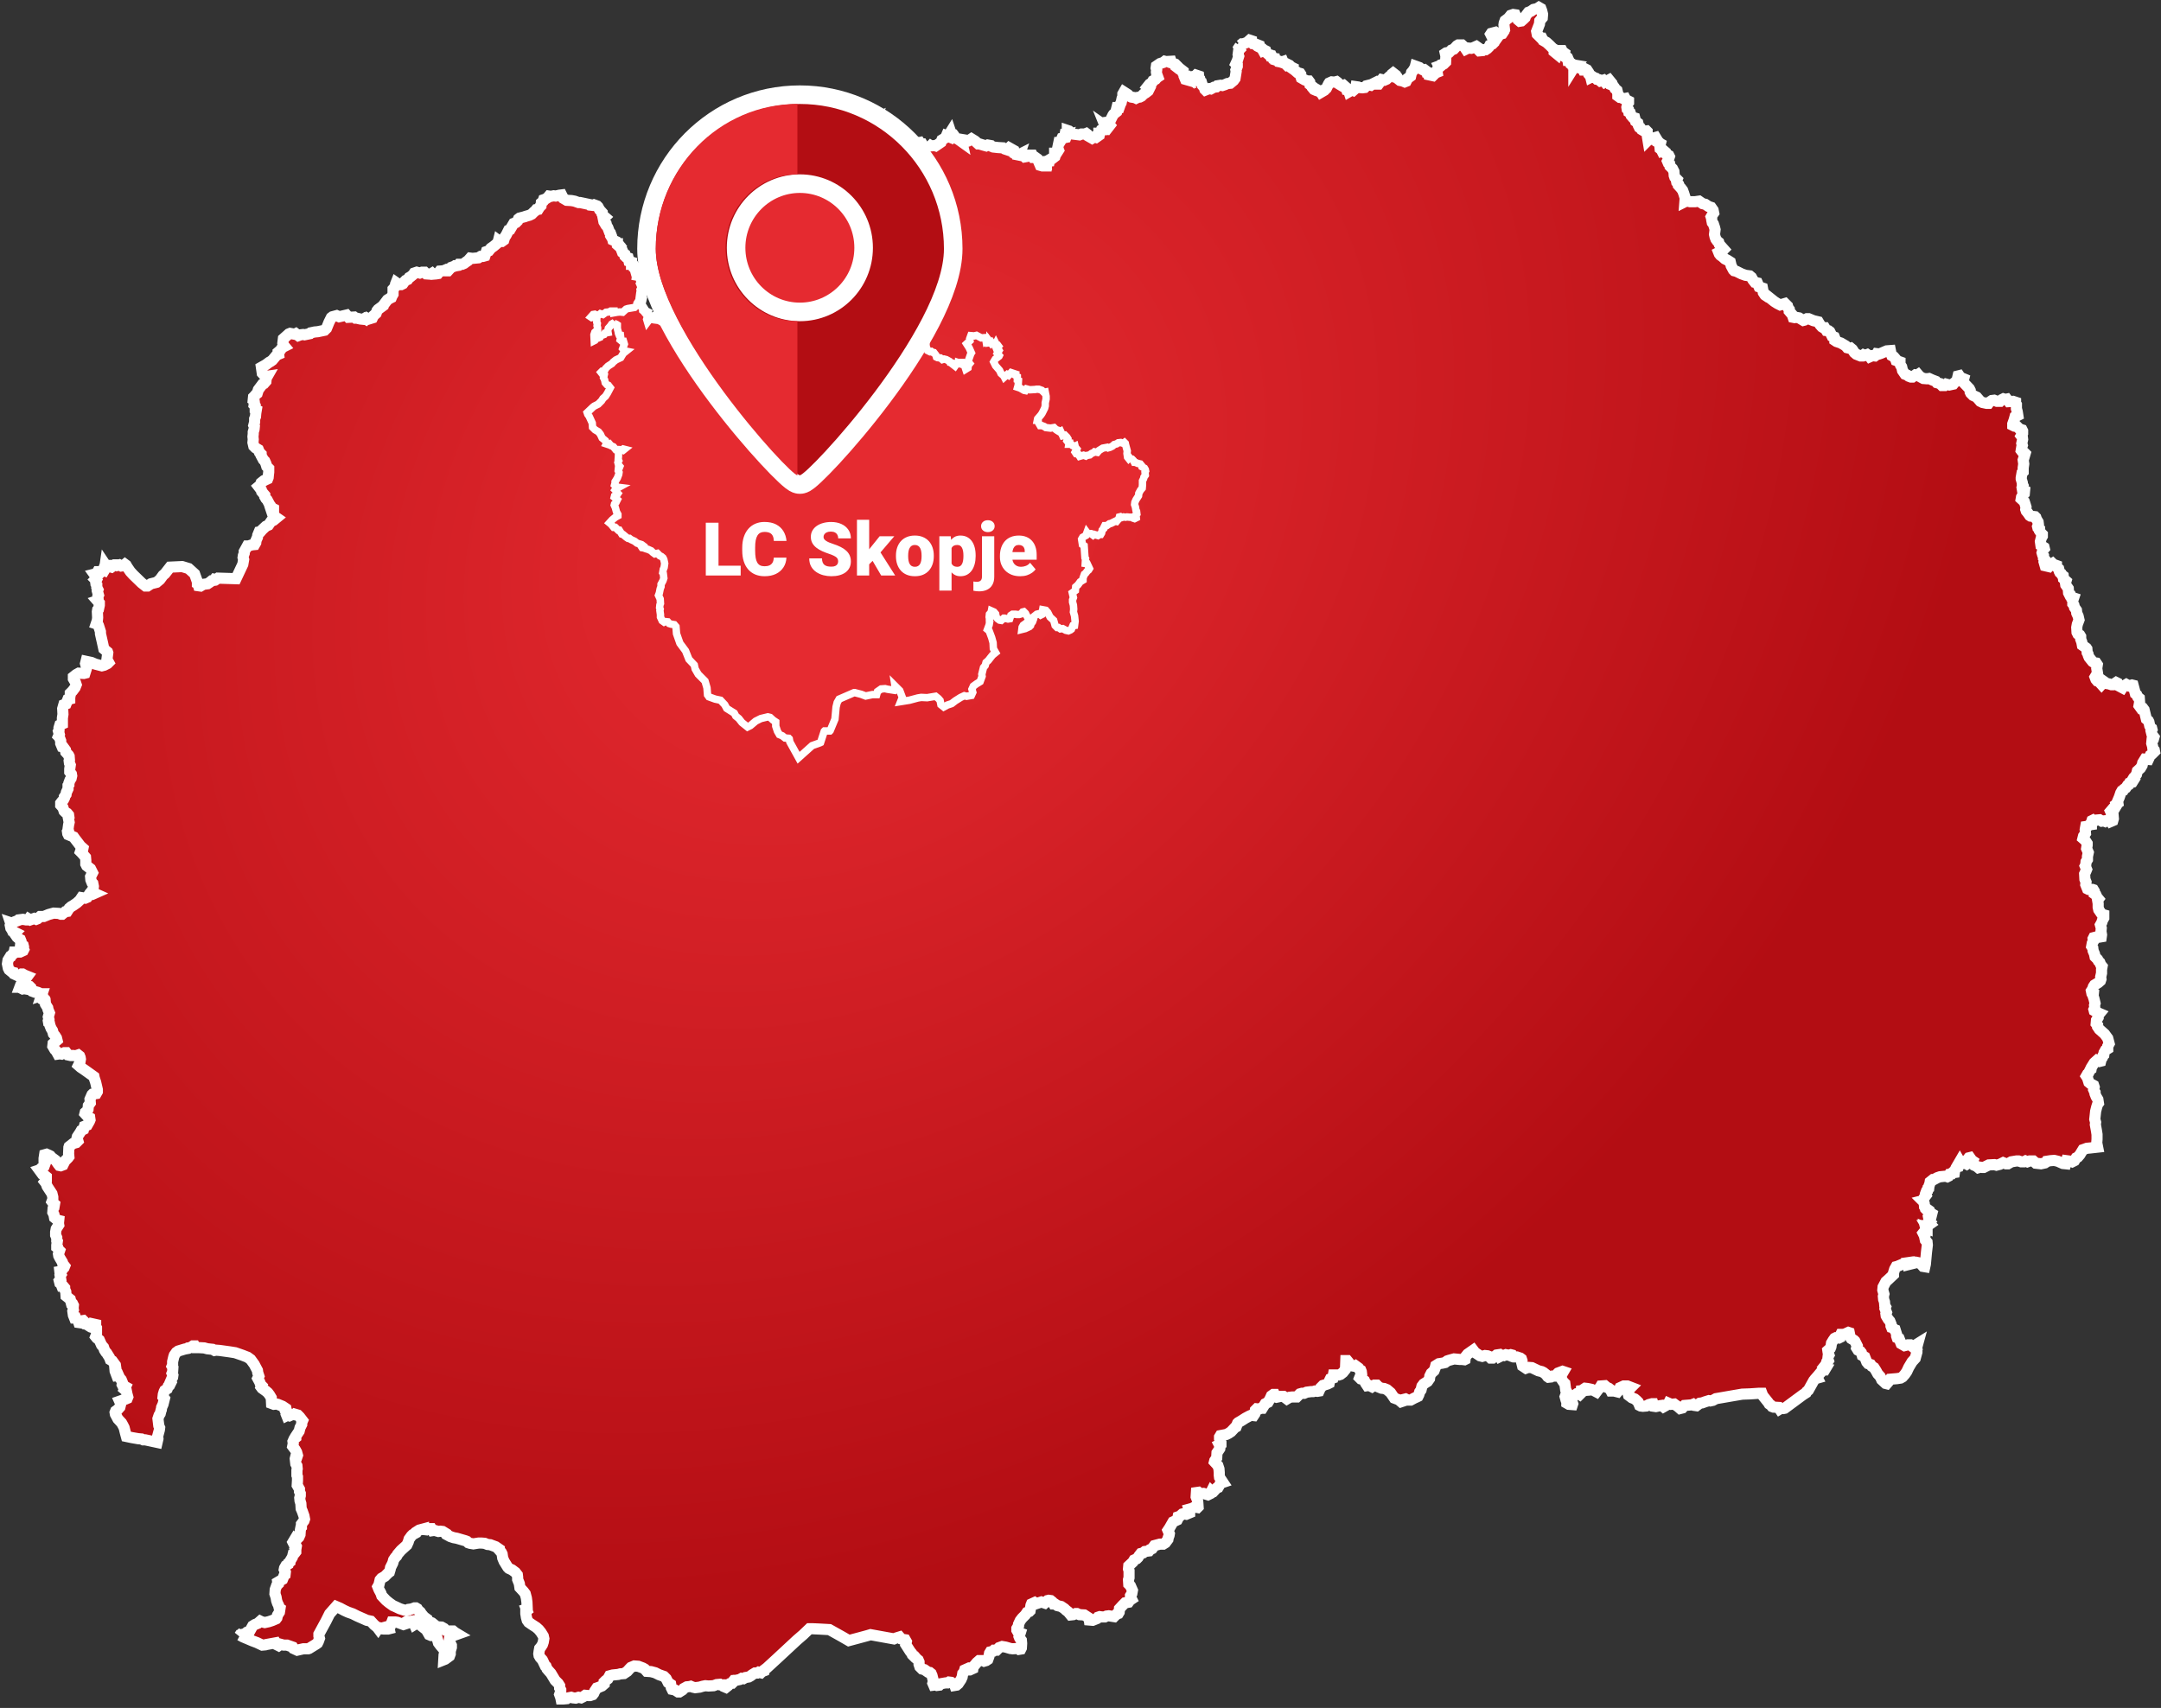 <svg width="582" height="460" viewBox="0 0 582 460" fill="none" xmlns="http://www.w3.org/2000/svg">
<rect x="0" y="0" width="582" height="460" fill="#333333" stroke="none"/>
<path fill-rule="evenodd" clip-rule="evenodd" d="M25.458 240.612L24.775 240.308L25.003 240.004L24.851 239.776L25.079 239.473L25.155 238.713L25.003 237.954L24.775 237.726L24.471 236.966L24.395 236.131L24.927 235.068L24.395 234.005L23.333 233.169L23.105 232.714V231.726L23.029 230.891L22.042 229.752L21.663 229.372L21.738 229.144L22.27 228.841L22.346 228.461L21.663 227.853L20.979 226.942L20.22 225.955L19.84 225.423L18.398 224.816L18.246 224.512L18.17 223.98L18.398 223.6L18.322 223.297L18.474 222.158L18.626 221.474L18.398 220.259L18.55 220.031L18.474 219.5L18.094 219.044L17.563 218.74L17.259 218.436L16.956 217.525L16.348 216.842V216.31L16.576 216.006L17.108 215.399L17.335 214.943V214.639L17.791 213.956L17.867 213.424L18.322 212.437V211.602L18.55 211.298V210.918L18.854 210.083L19.157 209.627L19.309 208.944L19.233 208.488L18.778 207.88V207.121L18.93 206.058L18.702 205.526L18.626 204.919L18.702 204.691L18.626 203.704L18.474 203.4L17.715 202.564L17.639 202.033L17.032 201.197L16.728 201.122L16.348 200.21V199.527L15.969 198.539L15.741 198.312L15.969 197.78L15.741 196.945L15.893 196.641V196.033L16.121 195.274L16.804 194.97V193.375L16.956 192.388L16.88 190.869L17.183 189.806L17.791 189.578L18.246 188.439L18.778 188.287V187.832L18.93 187.072V186.692L19.537 186.085L20.22 185.174L20.524 184.414L20.296 183.731L19.765 182.819V182.288L20.524 181.68L21.207 181.3L22.573 181.376L22.877 181.3L23.333 179.858L23.029 178.718L23.181 178.111L24.623 178.415L25.686 178.87L27.432 179.326L28.04 179.174L28.951 178.718L29.254 178.415L28.799 177.579L29.026 175.833L28.951 175.605L27.964 174.769L27.584 173.023L27.053 170.669V170.137L26.521 168.466L26.369 168.162L25.914 168.011L26.218 167.099L26.294 166.34L26.218 164.745L26.294 164.289L26.521 164.061L26.749 162.998V162.391L26.218 161.783L26.445 161.707L26.369 160.568L26.521 160.264L26.218 159.201L26.369 158.821L26.066 158.214V157.53L25.838 157.227L25.762 156.619L25.914 156.315L25.686 156.088L25.838 155.936L25.686 155.556L25.762 155.176L25.382 154.645L25.99 154.493L26.294 153.961H26.597L27.053 154.189L27.432 153.809H27.66L27.812 153.43L28.116 153.581L28.343 153.202L28.267 152.594L28.343 152.063L28.495 152.29H29.178V152.518L30.013 152.746L30.849 152.139H31.38L31.608 152.29L32.139 152.139L32.67 152.442L33.202 152.366L33.657 151.987L33.961 152.214L34.265 152.746L35.1 153.961L35.859 154.796L38.136 156.999L39.199 157.834H39.731L40.642 157.227L42.16 156.847L43.071 156.088L43.906 154.948L44.438 154.493L45.804 152.746L49.069 152.594L50.815 153.126L52.409 154.569L53.168 156.695V157.151L53.32 157.227L53.472 157.758L54.003 157.834L54.762 157.379L55.901 157.227L56.584 156.771L57.04 156.391L57.571 156.315L57.799 156.012L58.179 156.088L58.71 155.708L63.569 155.86L65.391 151.987L65.618 150.696L65.467 150.164L65.543 149.632L65.77 149.025V148.569L66.605 147.05H66.909L67.82 146.747L68.579 146.671L68.883 146.139L68.959 145.532L69.338 144.696L69.414 144.165L69.794 143.253L70.174 143.177L70.629 142.646L71.616 141.734L72.299 141.431L72.982 140.443L73.666 140.14L74.501 139.456L73.514 138.773L73.058 137.406L73.666 137.178V137.026L73.21 136.798L72.982 136.418L72.755 136.342L72.451 135.583L71.92 134.596L71.616 134.292L71.312 133.76V133.381L70.477 132.393L70.401 132.014L69.642 131.026L70.098 130.647L70.325 130.039L71.085 129.432L72.071 128.976L72.223 128.596L72.299 127.761L72.375 127.153V126.166L71.844 125.635L71.616 124.875L71.312 124.192L70.933 123.812L70.325 122.673V122.293L69.87 121.837L69.566 121.078L68.807 120.622L68.352 120.167L68.124 119.179L68.2 118.344L68.124 117.585L68.2 116.901V116.37L68.427 115.61L68.503 114.851L68.352 114.547L68.579 113.636V112.8L68.807 112.193L68.883 111.281L69.035 110.37L68.731 110.218V109.383L68.427 109.079L68.503 108.396L68.427 107.864L68.2 107.712L68.276 106.953L68.579 106.649L68.883 106.269L69.263 105.965L69.566 104.978L70.705 103.459L71.085 103.307L71.616 102.7L71.692 101.865L71.996 101.333L71.464 101.409L70.629 100.498L70.401 98.903L71.616 98.219L72.527 97.536L72.831 97.384L73.362 97.004L74.501 95.637L75.032 95.409L74.956 94.802L75.488 94.346L76.019 93.587L76.626 93.283L76.247 92.827L76.171 92.448L76.323 91.233L77.765 89.942L78.145 89.79L79.359 90.017L79.663 89.866L80.346 90.397L80.954 90.169L81.637 90.093L82.017 90.169L83.459 89.866L83.687 89.638L84.75 89.41L85.585 89.334L87.407 88.954L87.938 88.423L88.621 86.752L89.229 85.537L89.532 85.309L90.671 85.005L91.354 85.309L93.328 84.853L93.86 85.461L95.378 85.385L95.757 85.689H96.061L97.048 85.917L97.807 85.993L98.187 85.765L98.567 85.993L98.87 85.689L99.326 85.917L100.313 85.613L100.616 85.005L101.299 84.398L101.527 83.714L101.831 83.335L103.273 82.271L103.349 82.043L104.336 80.752L104.944 80.373L105.399 80.145L105.551 79.765L105.855 79.234V78.398V77.867L106.462 77.183L106.538 76.5L106.69 76.12L107.449 76.652H108.056L108.512 76.424L108.891 75.892L109.271 75.512L109.802 75.285L110.182 74.753L110.485 74.601L111.245 73.994L111.548 73.538L112.232 73.31L113.067 73.538L113.674 73.31H114.357L114.813 73.766L115.951 73.842L116.331 73.614L116.559 73.842L117.47 73.766L117.925 73.69L118.457 73.006L119.444 72.93L119.975 72.703L120.279 72.93H120.658L121.493 72.019L122.328 71.715L122.556 71.563H122.936L123.391 71.487L123.619 71.184H124.454L124.986 70.956L125.593 70.5L126.048 70.197L126.656 69.513L127.263 69.589L128.857 69.437L129.465 69.057H130.072L130.603 68.905L130.983 67.766L131.666 67.538L132.198 66.855L132.957 66.323L133.868 65.564L134.172 65.108L134.247 64.805L134.551 65.032H135.158L135.69 64.653L135.918 63.893L136.297 63.362L136.98 61.995L137.36 61.843L138.347 60.172L138.954 59.944L139.41 59.489L139.638 58.957L139.941 58.729L141.384 58.349L141.536 58.273L142.598 57.97L143.206 57.666L143.813 57.058L144.117 56.831L144.42 56.451L144.952 56.375L145.331 55.767L145.711 55.388L145.787 54.628L146.242 54.248L146.394 53.793L146.85 53.641L147.457 53.261L147.837 52.806L148.368 52.882L149.127 52.73L149.659 52.806L150.646 52.578L151.253 52.502L151.708 53.413L152.619 53.945L153.91 54.021L154.745 54.173L155.808 54.552H156.263L157.706 54.856L158.769 55.084L158.921 55.236L159.604 55.312L159.983 55.16L160.818 55.464L161.046 55.691L161.502 56.527L162.185 57.286V57.666L162.413 58.046L162.944 58.501L162.489 58.957L162.64 59.716L163.096 60.476L163.324 60.552L163.4 60.855L163.703 61.311L164.159 62.526L164.387 62.754L164.614 63.362L164.538 63.589L164.994 64.349L165.07 64.653L166.057 65.108L166.36 65.488L165.829 65.64H166.284V65.944L166.968 66.551L167.271 66.703L167.499 67.235L167.423 67.387L167.651 67.994L168.258 68.45L168.334 68.981L168.562 69.209L169.169 69.437L169.397 70.348L170.08 70.576V71.184H170.46L170.688 71.487L170.764 72.095L171.295 72.475L171.219 73.006L171.371 73.538L171.826 73.69L171.75 74.145L172.206 74.221L172.358 74.601L172.661 74.981L172.813 75.74L173.041 76.044L172.813 76.424L173.041 76.955L173.193 77.487L172.889 78.094L172.965 78.702L172.813 79.006L172.661 80.145L172.737 80.297L172.586 80.98L172.206 81.588L172.586 82.423L173.117 83.259V83.638L173.648 84.094L173.952 84.246L173.876 84.474L174.256 84.929L174.332 85.537L174.18 85.993L174.408 86.752L174.863 86.144L175.395 86.069L175.622 85.689L175.926 85.765L176.457 85.385L176.913 85.309L176.837 86.22L177.444 86.296L178.128 86.676L179.418 86.752L179.646 86.98L180.785 87.132L181.923 86.828L182.227 86.676L184.125 86.524L184.732 86.372L185.567 85.993L186.327 85.233L186.858 84.853L187.086 84.474L187.465 84.55L187.617 84.246L187.921 84.322L189.211 83.562L189.819 83.259L190.274 82.803L190.046 82.499L190.274 82.347L190.122 82.195L190.73 81.664L190.578 81.208L191.185 80.98L191.793 82.195L192.324 82.879L192.552 83.031V83.41L193.083 83.107L193.691 82.955L195.133 82.727L195.664 82.499L196.12 82.575L196.575 82.347L196.348 82.119L196.044 81.436L195.285 80.677L195.057 80.145L195.513 79.537L195.209 78.778L194.905 78.474H194.602L194.374 78.17V77.411L194.07 76.955L194.146 76.5L193.994 76.272L193.159 75.361L192.78 74.601L193.235 74.449L192.931 73.766L192.248 73.158L192.552 72.703L192.324 72.323L193.311 71.639L193.539 71.715L194.146 71.26L193.994 70.88L194.07 70.045L194.526 69.361L195.285 68.45L195.513 67.538L196.348 66.779L196.575 66.247L196.424 65.944L195.968 65.412L195.74 63.741L196.348 63.286L195.816 62.754L196.424 62.45H196.803L196.955 61.995H197.41L198.246 60.931L198.094 60.552L198.397 60.096L198.473 59.489H198.777L199.081 59.033V58.425L199.46 58.122L199.764 57.362L199.612 56.679L199.081 55.995L198.777 54.932L198.853 54.325L199.005 53.869L199.384 53.413V53.109L199.84 53.033L199.688 52.35L199.992 52.502L200.295 53.337L200.751 53.261L201.13 52.502L201.89 52.122L202.649 52.046L202.801 51.59L203.256 51.211L203.636 50.148L203.863 50.224L203.787 49.464L204.243 49.084L204.395 48.553L204.926 48.097L205.534 47.793L206.369 48.021L206.596 48.173L206.9 48.021L207.052 47.642L207.887 47.186L207.811 46.654L207.432 46.275L207.963 45.895L208.191 45.363L208.57 45.211L208.342 44.452L208.646 43.693L209.026 43.389L209.102 43.085L209.557 43.313L209.937 42.857L210.696 42.477L210.62 42.25L211 42.022L210.544 41.718L210.165 41.262L210.392 40.807L210.696 40.883V40.655L211.151 40.427L211.531 40.883L212.138 40.807V40.503L213.353 40.123L213.505 40.275L213.733 39.819L214.416 39.667L214.795 39.895L215.023 40.427L215.631 40.199L216.238 40.351L216.617 40.655L216.693 41.035L217.225 41.262L217.756 41.186V40.883L217.908 40.655L218.212 41.035L218.364 40.883L218.667 41.338L218.515 41.414L218.667 41.718H219.123L219.047 42.174L219.654 42.553L220.261 43.617L221.476 43.237H222.083L222.235 42.933L223.146 42.629L223.526 43.009L223.905 42.933L223.602 42.629L223.981 42.098L223.602 41.87L223.07 40.883L222.387 40.351L221.932 39.516V38.68L221.704 37.921L221.476 36.63L222.463 36.25L223.222 35.794L223.298 35.339L223.374 34.048L223.07 33.592L223.374 32.757L223.07 32.301L223.374 32.073L224.057 31.77L223.83 31.238L224.057 30.858L224.892 30.63L225.12 30.706L225.424 31.238L226.335 31.162L226.487 31.314H227.474L229.068 30.858V30.479L230.055 30.327L231.042 30.554L232.105 31.314L233.699 32.225L234.838 32.377L235.141 32.149L235.521 32.225L235.976 31.997L235.9 32.225L236.204 32.529H236.508L236.811 32.985L237.343 33.44L237.722 33.06L238.178 32.833L238.482 33.136L239.165 33.212L239.317 33.668L239.089 33.896V34.655L239.696 34.959L239.772 35.263L240.455 35.491L240.911 35.718L241.139 36.25L240.835 36.174L240.531 36.63L240.835 37.997L241.063 38.452L241.139 39.06L240.911 39.516L241.215 40.427L241.139 40.959H241.366L241.215 41.794L241.366 42.098L242.733 42.174L243.72 42.25L244.023 41.946L243.796 41.642L244.327 41.035L244.175 40.807L244.783 40.351L245.01 39.667L245.39 39.212L246.073 38.908L246.453 39.136L246.377 38.452L246.681 38.301L247.288 38.452L247.668 38.377L247.895 38.756H248.351L248.654 39.288H249.338L249.793 38.832L249.641 38.604L250.704 39.288L251.767 39.212L251.995 39.288L253.437 38.301L253.665 37.693L254.652 37.086L254.88 36.554L255.259 36.706V36.478L255.639 36.174L256.018 35.567L256.17 36.022L256.702 36.174L256.929 36.478L257.081 36.858L257.461 37.237L257.992 37.465L259.055 38.225L258.903 37.541L259.814 37.693L260.118 38.149L260.725 37.997L261.636 37.389L262.623 37.997L263.458 38.756H263.762L264.749 39.06L265.584 39.288L266.039 39.06L266.875 39.212L267.102 39.44L267.482 39.592L268.848 39.743L270.139 39.819L270.594 40.123L271.278 40.351L271.809 39.819L273.024 40.503L273.176 41.338L273.555 41.566L274.314 41.718L274.618 41.566L274.542 41.794L274.922 41.87L275.301 41.566L275.985 42.25L276.82 42.098L276.744 41.87L277.579 41.946V41.794H278.034L278.338 42.401H278.869L279.401 42.781L280.16 44.528L280.691 44.68H281.147L280.995 44.224L281.83 44.3V43.465L282.589 43.389L282.665 43.009L283.045 42.781L283.424 42.705L284.108 42.174L284.26 41.642L284.032 41.566V41.262H284.563L285.095 40.427L284.867 39.819L285.171 38.377H285.398L285.778 37.769L286.006 37.237L287.068 37.01L287.296 36.402L286.765 36.554L286.841 36.174H287.448L287.752 35.718L287.448 35.415V35.111L287.904 35.263L288.89 36.098L290.712 36.326L291.244 36.098H292.155L292.535 35.946L292.838 36.174L293.066 36.63L294.129 37.237L294.736 36.858L295.192 37.01L295.951 36.478V35.87H296.254L296.634 34.959L296.862 34.807L297.697 34.883L297.925 34.655L297.621 33.896L298.38 34.428L298.912 33.744L298.228 32.909L298.836 32.833L299.747 31.01L299.974 30.706L300.734 30.099L300.885 29.415L300.658 29.567L300.809 28.96H301.417L301.796 27.896L301.948 27.669L302.176 26.605L302.404 26.378V25.314L302.707 24.783L303.77 25.466L304.226 25.922L304.681 26.15L305.668 26.302L305.972 26.453L306.427 26.226L306.959 26.15L307.414 25.922L308.022 25.314L308.553 25.011L309.236 24.479L309.54 23.872L309.008 23.416L309.616 22.656L310.299 22.201L310.527 21.745L311.21 21.365L311.59 20.91L311.817 20.758L311.514 19.922L311.438 19.391L311.514 18.859L311.362 18.328L311.438 17.796L312.425 17.113L313.336 16.809L313.715 16.505L314.019 16.581L315.385 16.505L315.537 16.961L316.524 17.265L316.904 17.644L316.828 18.024L317.511 18.555L317.967 18.631L318.65 19.163V19.619L318.878 19.846V20.454L319.257 21.365L320.32 21.669L320.244 21.213L320.472 20.986L320.927 21.365L321.079 20.91L321.307 20.606L321.838 20.53L322.142 20.226L322.825 20.454L322.901 21.062L323.129 21.289L323.281 22.049L323.585 22.201L323.812 22.96L324.344 23.568L324.496 24.099L324.647 24.251L325.027 24.099L325.71 23.872L326.09 23.947L326.925 23.492L327.532 23.416L327.836 23.112L328.747 22.96L329.202 23.036L329.886 22.808L330.569 22.505L331.328 22.429L332.239 21.669L332.619 21.137L332.922 19.239L332.846 18.859L333.226 17.872V17.568L332.846 17.189L333.226 16.353L333.606 15.138L333.454 14.682L333.606 13.543L333.909 13.239L333.682 12.784L333.985 12.328L333.606 12.1L334.061 12.176L334.517 11.797H334.82L335.883 11.417L336.566 10.809L337.022 10.961V11.341L337.401 11.721H337.781L338.161 12.024L338.388 11.948L339.148 12.252L339.223 12.708L339.831 13.012L340.21 13.695L340.59 13.543L340.894 13.695L341.045 14.151L341.653 14.682L341.956 14.758L342.108 15.062H342.488L342.792 15.67L343.323 15.746L343.399 16.125L344.158 16.353L344.31 16.581L345.069 16.733L345.525 16.581L345.676 16.961L346.132 17.113L346.512 17.492L346.815 17.34L347.271 17.568L347.726 18.024L348.03 18.176L347.954 18.404L348.713 18.935L349.396 19.543L350.156 19.771L350.307 19.998V20.53L350.459 20.986L351.37 21.517L352.129 21.821H352.509L352.737 22.125L352.813 22.808L353.496 23.34V23.644L353.875 24.099L354.407 24.327L354.786 24.251L355.166 24.555L355.546 24.479L355.773 24.859L356.684 24.327L357.216 23.796L357.823 22.58L357.975 22.353L358.658 22.049L359.341 22.125L359.949 21.973L360.252 22.201L360.632 22.656L361.391 23.112L361.847 22.96L362.454 23.492L362.682 24.175L363.137 24.251L363.289 24.707L364.2 24.175L364.504 24.327L365.111 23.796L365.187 23.34L365.719 23.416L365.946 23.568L366.933 23.644L367.541 23.568L367.996 23.112L368.907 22.884L369.211 22.96L369.742 22.58L370.501 22.201L370.881 22.656H371.26L372.171 21.441L372.855 21.593L373.386 21.365L374.221 20.606L374.525 20.454L374.829 19.998L375.208 19.695L375.891 20.226L376.119 20.91L376.423 20.986L376.651 21.365L377.03 21.669L377.789 21.821L378.321 22.049L378.7 21.897L379.08 21.137L379.915 20.53L380.143 19.543L380.598 19.011L381.13 18.1L381.206 17.796L382.268 18.176L382.724 18.555L383.331 18.859L383.635 18.783L384.242 19.239L384.318 19.543L384.774 19.619L384.85 20.15L385.912 20.378L386.672 19.619L387.051 19.467L386.975 19.011L387.203 18.48L387.659 18.1L387.507 17.796L388.114 17.568L388.19 17.416L388.873 17.189L389.329 16.733L389.405 15.062L389.253 14.379L389.481 14.227L390.316 14.075L390.923 13.467L391.53 13.239L392.365 12.328L392.745 12.1H393.732L394.491 12.784L394.795 13.239L395.402 12.936L396.237 13.012L396.92 12.784L397.604 12.48L398.363 13.012L398.211 13.467L398.439 13.695L399.274 13.619L399.578 13.391H400.109L400.564 13.088L401.02 12.632L401.248 12.176L401.931 11.873L402.386 11.417L402.538 10.809L402.842 10.733L403.222 10.202H402.69L402.311 9.746L401.703 9.67L401.475 9.215L401.627 8.987L402.766 8.683L403.222 8.987L403.525 9.366L404.588 9.063L404.74 8.835L404.588 8.607L404.968 8.379L405.195 7.999L405.044 6.708L405.119 6.177L405.347 5.569L406.258 4.886L406.866 4.126L407.549 3.899L408.08 3.975L408.308 4.506L408.763 5.114L408.839 5.341L409.295 5.721L409.75 5.645L410.358 5.114L410.737 4.734L410.889 4.278L411.648 3.291L412.256 3.063L413.015 2.532L414.002 2.304L414.457 2L414.989 2.304L415.216 2.911L415.444 3.823L415.368 4.81L414.685 5.645L414.609 6.481L413.85 8.455L414.002 9.215L415.065 10.278H415.292L415.596 10.885L416.507 11.417L417.342 12.176L417.57 12.404L418.177 13.012L418.557 13.239V13.923L419.392 14.607L419.696 13.847L420.075 13.619H420.682L420.834 13.923L421.366 14.303L421.29 14.758L421.821 15.214L421.745 15.518L422.201 15.822L422.277 16.277H422.504L422.884 17.037L423.34 17.189L423.871 17.72V18.176L424.251 17.568L424.706 17.644L424.478 17.948L424.858 18.1L425.086 17.948L426.073 18.252L426.376 18.859H426.756L426.908 18.555L427.363 18.783L427.819 19.467L427.895 19.998L428.35 20.53L428.426 20.834L428.881 20.606L429.337 20.91L429.792 21.062L430.096 21.365L430.552 21.441L431.007 21.821L431.766 21.593L432.222 22.125L433.361 21.517L434.044 22.353V22.884L434.423 23.036L434.803 23.568L434.955 23.872L435.486 24.327L435.714 25.238V25.846L436.245 26.226H436.473L437.308 26.605L437.688 26.529L437.84 26.833L438.599 27.213V27.593L438.371 27.896L438.143 28.884L438.219 29.339L438.599 29.643L438.675 30.175L439.054 30.402L439.282 31.086L439.738 31.618L440.269 31.77L440.497 32.681L441.104 33.136L441.256 33.82L441.484 34.276L441.787 34.428L442.091 34.883L442.85 35.339L443.458 35.263L443.609 35.415V35.794L443.761 36.326L443.685 36.858L443.837 37.769L444.065 37.541H444.596L444.824 37.313L445.887 37.01L446.115 37.389L446.039 37.693L446.494 38.073V38.301L447.178 38.68L447.026 39.288L447.102 40.047L447.405 40.275L447.633 40.731L448.088 40.579L448.62 41.035L448.772 41.49L449.455 41.87L449.607 42.174L449.455 42.629L449.075 43.389L449.303 43.92L449.683 44.224L449.759 44.756L450.442 45.439L450.822 46.199L450.897 47.262L451.049 47.717L451.657 48.325L451.505 48.705L451.581 49.084L452.036 49.616V49.92L452.719 50.679L453.175 51.287L453.479 52.122L453.858 53.337L453.782 54.325L454.238 54.097L455.149 54.325H456.515L457.578 54.173L458.565 54.856L459.248 55.008L460.159 55.615L460.843 55.843L461.374 56.603L461.526 57.362L461.146 57.894L460.843 58.425L460.994 58.881V59.185L461.146 59.944L461.45 60.324L461.754 61.235L461.905 61.843L461.754 63.134L461.905 63.817L462.133 64.425L462.513 64.956L462.892 65.26L463.044 65.792L464.259 67.159L463.955 67.463L462.892 67.994L463.044 68.374L463.348 68.754L463.879 69.133L464.562 69.741L465.17 70.045L466.005 70.576L466.233 71.563L466.84 72.703L467.068 72.93L467.675 73.082L469.042 73.766L470.104 74.145L471.243 74.297L471.699 74.677L472.078 75.361L472.61 76.044L473.293 76.196L473.748 77.259L474.659 77.563L474.887 78.778L475.343 79.461L475.798 79.765L475.95 79.689L477.848 81.208L478.683 81.74L479.442 82.119L480.733 81.74L481.416 82.423L481.492 82.803L481.872 83.335V83.79L482.707 84.777L482.934 85.461L483.314 85.537L483.694 85.461L484.529 85.613L485.667 86.296L485.971 86.22L486.654 85.841H487.11L488.4 86.372L489.691 86.676L490.147 87.435L490.678 88.043L491.058 88.271H491.437L491.893 89.03L492.5 89.106L492.804 89.334L493.411 90.549L494.018 90.777L494.17 91.157V91.688L494.626 91.992L495.764 92.372L497.055 93.131L497.51 93.663L498.118 93.815L498.422 93.739L498.877 94.118L499.408 94.954L499.94 95.409L501.079 95.865H501.534L501.914 95.561L502.293 95.713L502.901 95.485L503.356 95.789L503.584 96.093L504.267 95.789L504.95 95.865L505.254 95.637L505.482 95.257L506.089 95.334L506.545 95.182L508.139 94.498L509.126 94.422L509.278 95.182L509.505 95.789L510.037 96.093L510.492 96.624L510.644 97.08L511.707 97.46V97.915L511.859 98.371L512.162 98.827L512.39 99.814L513.073 100.801L513.681 101.029L514.06 101.333L514.668 101.561H515.047L515.882 100.953L516.338 101.029L516.566 100.877L517.021 101.409L518.008 101.94L518.995 102.016L519.526 101.94L520.362 102.32L521.348 102.7L521.652 103.08L522.487 103.307L523.019 103.839H523.702L524.157 103.459L524.992 103.687L526.055 103.459L526.359 103.08L527.042 102.548L527.346 101.257L527.65 101.181L527.953 101.637L528.864 102.016L528.788 102.32L528.94 103.156L530.383 104.674L530.61 105.13V105.586L530.762 105.889L531.37 106.497L532.356 106.953L533.343 108.092L533.951 108.396L535.013 108.623H535.545L535.773 108.32L536.456 107.864L537.063 107.788L537.822 108.092H538.658L539.113 107.636L539.568 107.408L540.1 107.56L540.479 107.484L541.011 108.168L542.15 108.092L542.605 108.244L542.833 108.32V108.699L543.061 109.003V110.066L543.288 110.902L543.44 111.889L542.681 112.269L542.453 113.104L542.074 114.167V114.547L542.529 114.775L543.213 114.851L543.896 115.534L544.579 115.762L544.731 116.066V116.673L544.351 117.357L544.655 117.737L544.731 118.344L544.503 119.407L544.655 119.939L544.503 120.395L544.351 121.306L544.579 121.61L545.186 121.913L545.414 122.141L545.035 123.432L544.883 123.888L545.035 124.951L544.883 126.014V127.077L544.579 127.381L544.351 128.672V128.976L544.655 130.039V130.419L544.807 130.723L544.579 131.33L544.655 131.786L545.262 132.09L545.186 132.925L544.731 133.381L544.427 133.912L544.351 134.368L545.186 135.127L545.338 135.583L545.642 136.57L545.566 137.178L545.718 137.633L546.097 138.089L546.629 138.849L546.857 139L548.071 139.152L548.299 139.38L548.451 139.836L548.906 140.595L548.982 141.203L548.755 141.81L548.83 142.114L549.286 142.494V142.949L549.741 143.633L550.045 143.937V144.392L549.741 144.924L549.514 145.835L549.666 146.898L550.501 147.43L550.576 147.734L550.121 148.265L549.969 148.873L550.121 149.405L550.349 149.708V150.24L550.652 150.62L550.501 151.303L550.804 152.366L551.791 152.594L552.171 152.139L552.778 151.759L553.006 151.987L553.841 152.29V152.67L554.448 153.202L554.6 153.885L554.752 154.189L555.132 154.493L555.283 154.796L555.663 155.1L555.739 155.86L556.422 156.467L556.27 156.999L556.346 157.53L557.029 158.518L557.105 159.657L557.409 160.264L557.637 160.34L557.789 160.796L558.472 161.024L558.244 161.707V162.619L558.548 162.998L558.7 163.606L559.231 164.365L559.307 165.125L559.687 165.96L559.914 166.947L559.459 168.162L559.307 168.998L559.383 170.289L559.611 170.744L560.142 171.048L560.37 171.428V172.111L560.673 172.947L560.825 173.782L561.888 174.542L562.04 174.769L562.116 175.757L562.344 176.136L562.42 176.516L562.647 177.048L563.558 178.187L564.014 178.491L564.545 178.567L564.849 179.022L564.697 180.009L564.925 181.452L564.849 181.756L564.469 181.984L564.242 182.364L564.469 182.971L564.849 183.427L565.304 183.579L565.988 184.338L566.671 183.579L567.43 184.11L567.961 184.186L568.645 184.414H569.024L569.935 183.807L570.239 183.958L570.467 184.642L571.606 185.249L571.909 184.794L572.668 184.338L573.352 184.718L574.187 184.49L574.49 184.566L575.098 186.844L575.477 187.148L575.705 187.68L576.161 188.059L576.236 189.199L576.085 190.034L576.692 190.869H577.223L577.451 191.173L578.058 193.679L578.59 194.135L578.742 194.439L578.969 195.502L579.197 195.957L579.501 196.185L579.577 196.489L579.349 196.945L579.577 197.856L580.108 198.539L579.956 199.071L579.577 199.375L579.501 200.21L579.729 200.97L579.805 201.577L580.184 202.033L580.26 202.413L579.577 203.096L579.121 203.4L578.59 204.539L577.679 204.463L577.072 205.45L576.92 206.134L576.464 206.893L575.629 207.653L575.401 208.564L574.946 209.171L574.642 209.475L574.414 209.855L574.642 210.083L574.263 210.69L573.503 210.918L573.276 211.374L572.972 211.526L572.517 212.209L572.061 212.513L571.833 212.893L571.454 213.044L571.15 213.576L570.77 214.715L570.315 215.778L570.391 216.31L569.859 216.69L569.935 217.069L569.48 217.829L569.252 217.981H568.872L568.417 218.512L568.721 219.196L569.1 219.576L569.176 220.487L569.024 221.018L568.493 221.246L568.265 220.867L567.81 220.791L566.975 221.246L566.595 221.094L566.064 221.17L565.456 220.791L564.621 220.867L563.862 221.246L563.558 220.943L563.406 221.018L563.255 221.474V222.082L562.723 222.158L562.268 222.537L561.736 222.613L561.584 223.449L561.66 224.436L561.129 225.195L560.977 225.803L561.584 226.334L562.116 227.17V227.625L561.964 228.537L562.42 229.6L562.192 230.663V231.499L561.812 232.106L561.736 232.941L561.584 233.245L561.964 234.157L561.812 234.536L561.433 235.372L561.509 236.815L561.812 237.574L561.736 238.257L562.192 239.397L562.495 239.548H563.558L563.786 239.624L564.014 240.004V240.688L564.469 240.991L564.773 241.675L565.153 242.131L564.925 242.434L565.077 243.346V244.333L565.229 245.016L566.064 246.231L566.595 246.383V247.219L566.215 247.902L566.064 248.434L565.684 249.117L565.912 249.953L565.836 250.864L565.988 251.775L565.912 252.307L565.456 252.383L565.001 252.231L563.862 252.535L563.71 252.838L563.786 253.522L563.482 254.053L563.331 254.889L563.634 255.345L563.71 256.028L564.09 256.939L564.242 257.699L564.925 258.382L565.153 258.838L565.532 259.218L565.76 259.825L566.139 260.281L565.988 261.116V262.103L565.76 263.091L565.836 263.698L565.684 264.154L565.077 264.685L564.09 265.293L563.786 265.749L563.558 266.432L563.255 266.888L563.331 267.267L563.786 267.495L563.71 268.255L563.938 268.938L564.242 270.229L564.09 270.761L564.166 271.444L563.938 271.9L564.014 272.204L564.925 272.735L565.456 272.963L565.077 273.419V274.026L564.621 274.786L564.545 275.697L564.925 276.153V276.532L565.38 277.216L566.823 278.507L567.658 279.646L568.037 281.089L567.658 281.773V282.456L567.05 282.836L566.671 283.519L566.595 284.127L566.367 284.355L566.215 284.81L565.912 285.19L565.76 285.797L565.456 285.873L564.773 285.57L564.014 286.253L563.255 287.468L563.179 287.924L562.951 288.076L562.42 289.139L562.192 289.291L561.888 289.822L562.192 290.278L562.571 291.493L563.027 291.873L563.862 292.329L564.014 292.784L563.862 293.468L564.09 293.999L564.242 294.227V294.607L564.545 295.366L565.001 296.126L565.153 297.113L564.925 297.417L564.697 298.1L564.393 299.315L564.166 301.442L564.393 302.277L564.318 302.885L564.621 304.555L564.773 305.543V306.834L564.697 307.821L564.925 308.96L562.875 309.188L562.04 309.264L560.977 309.643L560.142 311.01L559.611 311.618L559.155 311.846L558.7 312.605L558.092 312.909L557.713 312.757L556.574 312.605L556.346 313.441L555.587 313.365L554.221 312.757L553.234 312.529L552.247 312.605L551.26 312.757L551.184 312.909L550.728 313.213L549.666 313.441L548.299 313.289L547.616 312.681H546.629L546.021 312.909L545.49 312.681L545.035 312.909H544.351L543.668 312.681H543.061L541.694 312.909L540.783 313.441H540.252L539.493 313.137L538.582 313.592L537.671 313.82L537.139 313.668L535.621 313.744L534.254 314.428H533.875L533.343 314.352L532.812 314.504L532.356 314.124L531.825 313.896L531.673 313.517L531.142 313.061L531.294 312.681L531.066 312.529L530.534 311.77L530.231 311.846L529.927 312.225L530.079 312.909L529.927 313.365L529.699 313.517L529.168 313.213L528.788 313.365H528.105L527.801 312.833L527.27 313.744L527.498 313.972L527.422 314.2L527.118 314.276L526.814 314.58L526.435 315.263L526.359 315.795L525.828 315.871L525.6 316.175L525.068 316.25L524.765 316.782L524.461 316.934L524.005 316.782L522.487 316.934L521.804 317.162L520.817 317.693H520.589L519.83 318.301L519.754 318.757L519.526 319.364L519.451 319.972L519.223 320.124L519.147 320.579L518.843 320.807L518.615 321.415L518.767 321.87L518.236 322.554L518.084 323.313L517.78 323.389L518.008 323.617L518.236 324.148L518.312 324.908L518.388 324.984L518.54 325.515L518.767 325.743H519.147L519.678 326.123L519.906 326.655L520.286 326.882L520.058 327.794L519.451 328.098L519.602 328.857L519.451 329.085L519.754 329.313L519.602 329.54L519.754 329.692L519.223 330.072H518.767L518.995 330.452V330.831L518.615 330.68L518.767 331.287L518.464 331.819L518.236 331.743L517.932 332.122L518.16 332.578H518.464L518.388 333.338L518.54 334.021L518.995 334.553L519.071 335.312L518.843 337.211L518.54 340.476L518.388 341.16L517.932 341.084L517.401 340.476L516.718 340.096L516.034 339.945L515.275 339.869L514.212 340.021L514.44 340.476L514.136 340.552V340.096L513.681 340.172L512.77 340.324L510.948 341.084L510.644 341.16L510.265 341.843L509.961 342.83V343.286L508.518 344.653L507.911 345.185L507.152 346.627L507.076 347.463L507.38 348.526L507.228 349.134L507.304 349.969L507.532 350.652L507.607 351.64L507.835 352.019L507.683 352.475L508.063 353.462L507.911 353.842L507.987 354.374L508.518 355.285L508.974 355.817L509.278 356.576V357.108L509.429 357.487L509.733 357.563L510.189 358.095L510.416 358.171L510.796 359.386V359.842L510.948 360.297L511.479 360.525L512.011 361.892L512.922 362.424L513.833 362.196H514.44L515.123 362.727L515.958 362.5L515.882 362.272L516.49 361.892L516.262 362.727V363.259V364.17L515.806 365.841L514.971 366.752L514.06 368.271L513.529 369.41L512.998 370.17L512.39 370.853L511.859 371.157L510.872 371.309L509.05 371.461L508.594 372.144L508.139 372.676L507.835 372.6L506.772 371.613L506.393 370.777L505.71 370.018L505.254 369.182L504.723 368.347L504.115 367.967L503.812 367.512L503.128 367.284L502.749 366.828L502.217 365.461L501.534 365.082L501.306 364.322L501.003 363.942L500.395 363.639L500.016 363.031L500.168 362.424L499.56 361.208L499.332 360.981L498.573 360.525L498.27 360.069L498.042 358.93L497.814 358.854L496.827 359.31L496.296 359.386H495.764L495.613 359.69L495.537 360.221L495.233 360.373L494.398 360.297L494.094 360.449L493.715 360.981L493.259 361.74L493.107 362.727L492.955 363.107L492.272 363.715L492.348 364.246L492.576 364.93L492.348 365.309L492.272 365.993L492.424 366.449L492.044 366.98L491.893 367.056L491.741 367.512L491.437 367.891L491.665 368.043L491.285 368.499L491.665 368.575L491.437 368.955H490.982L489.311 370.853L489.463 371.157L488.932 371.309L488.476 371.84L487.034 374.422L486.578 374.802L486.427 375.106L485.592 375.638L480.657 379.283L480.277 379.359L479.67 379.283L479.29 379.511L478.987 379.055L477.62 378.979L477.241 378.827L476.937 378.447L476.481 378.144L476.254 377.764L474.735 375.865L474.508 375.258H473.597L471.319 375.41L469.193 375.486L466.081 376.017L464.335 376.321L462.133 376.701L461.298 377.156L460.615 377.308L460.235 377.232L459.248 377.536L458.413 377.84L457.806 377.916L456.895 378.599L456.363 378.523L455.984 378.22L455.604 378.371L453.706 378.523L453.099 379.207L452.492 379.359L451.884 378.827L451.201 378.371L450.897 378.144L450.062 378.22L449.379 377.916L449.227 378.22L448.013 378.903L447.557 378.523L447.026 378.599L445.963 378.827L445.431 378.751L445.204 378.068H444.9L444.065 378.296L443.382 378.675L442.471 378.751L441.863 378.675L441.56 378.523L441.18 377.612L440.725 377.156L440.269 376.777L439.51 376.473L438.599 375.789L438.523 375.486L438.675 374.498L438.903 374.043L439.282 373.663L438.295 373.283H437.308L436.321 373.739L436.094 374.347L435.638 374.878L434.727 374.65H433.892L433.664 374.195L433.285 373.891L432.753 373.663L432.222 373.207L431.159 373.283L430.855 373.815L430.628 373.967L429.944 374.878L428.654 374.195L427.591 373.967L426.908 373.891L426.68 374.043L426.756 374.498L425.845 374.574L425.769 375.258L425.465 375.562L425.01 375.258L424.706 375.334L423.871 376.017H423.34L423.112 376.473L423.34 376.777V377.384L423.567 378.068L423.491 378.296L422.504 378.22L421.973 377.916V377.308L421.745 377.005L421.518 376.169L421.973 374.878L421.669 374.347L421.442 372.6L421.062 372.22L420.607 371.537L420.455 370.777L420.531 370.322L421.062 369.41L420.834 369.334L419.62 369.79L418.785 370.625H418.101L417.722 370.853L417.038 370.929L416.811 370.777L416.355 370.17L415.672 369.638L415.216 369.41L414.305 369.182L412.559 368.347L411.572 368.271L410.965 368.499L410.054 367.891L409.826 366.98L409.902 366.449L409.75 365.993L409.447 365.765L408.536 365.461H407.625L407.397 365.385L407.169 364.93L406.866 364.854L406.334 365.006L405.575 364.854L405.044 365.082L404.664 365.006L403.905 365.385L403.601 364.854L403.07 364.93L402.007 365.765H401.475L401.02 365.309L400.64 365.158L399.957 365.082L399.198 365.309L398.591 365.158L397.224 364.246L396.769 363.639L395.25 364.702L394.643 365.461L394.567 366.145L394.415 366.221L393.808 366.145H393.2L391.606 365.993L390.24 366.373L389.784 366.524L389.177 366.98L388.494 367.132L387.507 367.284L386.672 367.815L386.52 368.423L386.216 369.182L385.457 369.866L385.077 370.625L385.001 371.309L384.47 372.068L383.407 372.752L382.952 373.359L382.724 374.347L382.344 374.878L382.117 375.638L381.889 376.093L381.585 376.245L380.902 376.549L379.915 377.08H379.156L378.548 376.777L377.941 376.929L377.789 377.384L377.334 377.536L376.727 377.005L375.512 376.549L374.525 375.106L373.538 374.271L372.779 373.967L372.096 373.891L371.336 373.587L370.805 373.056H370.198L369.514 373.511L368.755 373.131L368.224 373.207L367.768 372.524L367.465 371.84L367.085 371.537L366.478 371.385L366.174 371.081L366.326 370.701L366.705 370.018L366.63 369.41L366.478 369.031L366.098 368.803L365.87 368.423L365.035 367.815L364.732 367.967L363.897 367.815L363.669 367.664L363.213 366.904L362.834 366.449H362.454L362.378 368.423L362.302 368.879L361.695 369.638L361.012 370.17L360.556 370.322H359.114L358.962 371.157L358.279 371.385L358.127 371.689L357.975 372.524L357.519 372.752L356.305 373.131L355.622 373.815L355.242 374.65L354.786 374.726L354.103 374.65L353.648 374.802H353.116L351.902 374.954L351.218 375.258H350.611L350.08 375.41L349.245 376.245H348.03L347.347 376.321L346.587 376.777L345.676 376.093H344.841L343.779 376.321L343.551 376.245L343.247 375.562H342.943L342.412 375.941L342.032 376.777L341.501 377.688L340.742 378.068L339.983 379.283H339.527L339.072 379.511L338.464 379.435L338.085 379.814L337.933 380.802L337.629 381.257L336.946 381.181L336.566 381.333L335.428 381.941L334.365 382.624L333.454 383.156L333.302 383.308L332.922 384.295L332.619 384.447L331.556 385.586L330.873 386.042L330.265 386.345L328.671 386.649L328.443 387.029V387.485L328.823 388.472V388.852L328.367 389.079L328.595 389.535L328.519 390.143L327.76 391.282L327.684 392.649L327.153 393.408L327.077 393.712L327.988 394.699L328.291 395.61L328.367 396.598V397.281L328.443 397.889L329.354 399.256L328.671 399.484L328.291 400.243L328.064 400.623L327.684 400.775L326.697 401.838L326.469 401.914L326.242 401.686L325.938 402.293L325.331 402.597L324.116 402.217L323.205 402.293L322.749 401.914L322.218 401.99L322.142 403.129L322.522 404.116L322.598 404.724L322.674 405.863L322.522 406.015L321.763 405.863L321.079 406.242L320.244 406.47L320.396 406.926V407.458L319.485 407.837L318.726 407.685L318.422 407.761L317.739 408.369L317.283 408.521L317.132 409.204L317.056 409.356L315.917 409.888L315.006 411.483L314.55 412.166L314.93 413.077L314.854 413.533L314.626 414.141L314.55 414.596L313.867 415.507L313.26 415.887H312.349L310.906 416.267L310.299 417.102L309.768 417.33L309.464 417.71L308.325 417.862L307.87 418.241L307.262 418.393L306.731 419.077L306.503 419.456L306.124 419.836L305.44 420.14L305.137 420.672L303.998 421.735L303.922 422.57L304.074 423.026V424.089V424.924L303.922 425.456L303.998 426.671L304.453 427.127L304.985 428.342L304.833 429.177L304.453 429.785V430.088L304.757 430.696L304.302 431L303.922 431.531L303.011 431.683L302.404 432.291L301.493 433.278L301.417 434.189L301.189 434.569L300.734 434.721L300.05 435.404L298.608 435.177L298.001 435.253L297.545 435.48H296.71L296.178 435.404L295.723 435.556L295.419 435.936L294.281 436.392L293.37 436.316L293.294 435.784L292.003 434.949L290.712 434.873L290.029 434.569H289.726L289.042 434.873L288.359 434.949L287.676 434.113L287.068 433.658L286.689 433.278L285.778 432.67L284.791 432.443L284.108 431.987H283.728L283.349 431.379L282.969 431.076L282.438 431L282.134 431.076L281.375 431.759L280.464 431.455L279.097 431.911L278.642 431.607L277.807 431.987L277.655 432.367L277.427 433.81L277.199 434.037L276.592 434.265L276.136 434.949L275.301 435.784L274.77 436.468L274.314 437.455V437.835L273.859 438.594V439.05L274.163 439.581L274.77 439.809L274.466 440.796L274.618 441.176L275.074 441.784L275.149 442.619L275.074 443.834L274.922 444.138L274.466 444.214L274.163 443.986L272.72 444.062L272.113 443.986L270.822 443.606L269.911 443.454L269.076 443.758L268.393 444.442H267.71L267.406 444.745L266.723 444.897L266.495 445.277L266.343 446.112L266.039 446.948L265.584 447.251L265.053 447.403L264.749 447.251H263.686L263.079 447.783L262.32 448.694L262.092 448.846L262.016 449.378L261.181 449.758H260.801L260.497 449.454L259.814 449.758L259.662 450.289L259.283 450.745L259.131 451.656L258.827 452.34L258.068 453.479L257.613 453.858L257.157 453.934L257.081 453.707L256.17 453.099L255.563 453.023L255.183 453.251H254.652L253.361 453.479L252.982 453.858L252.374 453.934L252.071 453.783L251.463 453.858L251.236 453.327L251.387 452.795L251.008 451.276L250.78 450.745L250.401 450.441L249.945 450.365L248.958 449.682L248.351 449.53L247.743 448.922L247.516 448.239V447.631L247.288 447.1L246.908 446.796L246.453 446.264H246.301L245.694 445.657L245.542 445.277L245.162 444.821L243.948 442.923L244.099 442.163L243.796 441.632L243.264 441.556L242.733 441.404L242.277 440.872L241.291 441.176L240.759 441.404L234.458 440.265L233.699 440.493L230.89 441.252L228.612 441.86L226.639 440.72L223.374 438.898L220.641 438.746L218.895 438.67H217.984L216.314 440.265L214.644 441.708L209.329 446.644L206.52 449.226L205.913 449.682L205.837 449.985L205.23 450.213L204.926 450.517L204.319 450.365L203.939 450.593H203.332L202.573 451.049L202.193 451.352L201.662 451.656L200.751 451.808L200.219 452.112L199.764 452.036L199.232 452.34L198.17 452.567H197.942L197.486 453.023L197.335 452.947L196.955 453.403L196.499 453.479L195.968 453.858L195.892 454.162L195.513 454.466L194.981 454.238L194.677 453.783H194.07L193.842 453.631L193.007 453.707L192.172 454.01L190.806 454.086L189.971 454.01L189.211 454.162L188.452 454.39L187.238 454.542L186.554 454.39L186.023 454.162L185.719 454.238L184.96 454.314L184.125 454.77L183.821 455.15L182.986 455.681H182.607L181.772 455.15L181.012 454.998L180.785 454.542L180.633 453.631L179.95 453.175L179.418 452.112L178.811 451.504L177.52 451.049L176.457 450.517L175.319 450.213L174.18 450.137L173.648 449.53L173.117 449.226L171.902 448.77L170.839 448.694L169.928 449.074L169.625 449.378L168.942 450.137L168.031 450.745L167.044 450.821L166.512 450.973L164.994 451.125L164.159 451.352L163.703 452.188L163.096 452.643L162.716 453.023V453.555L162.109 454.086L161.198 454.466L160.743 454.618L160.135 455.529L159.907 456.061L159.604 456.441L158.921 456.668H158.465L157.63 456.592L157.099 456.972L156.491 457.276L155.808 457.124L155.049 457.352L154.29 457.276L153.834 457.124L152.695 457.352L152.543 457.504L151.708 457.58H151.101L151.025 457.2L150.721 456.365L151.025 455.453V455.15L150.721 454.618V454.01L150.342 453.403L149.507 452.567L148.368 450.669L147.685 449.909L147.305 449.454L147.077 448.846L146.85 448.694L146.091 447.1L145.483 446.416L145.18 445.884L145.104 445.429L145.18 444.821L145.331 443.986L145.711 443.53L146.091 442.923L146.318 442.239L146.47 441.328L146.318 440.644L145.711 439.657L145.104 438.898L144.42 438.29L143.13 437.455L142.371 436.923L141.991 436.392L141.763 435.556L141.611 434.569V433.961L141.915 433.734L141.763 433.354L141.991 433.278L141.915 431.531L141.763 430.392L141.46 429.253L141.004 428.646L140.017 427.582L139.865 426.519L139.41 425.38V424.772L139.334 424.165L138.802 423.481L137.891 422.798L137.056 422.418L136.753 422.114L135.766 420.52L135.386 419.608L135.234 418.545L135.007 418.09L134.475 417.482V417.254L133.488 416.571L132.046 416.039L131.287 415.963L130.528 415.659L129.617 415.583H128.933L127.491 415.811L126.58 415.659L126.124 415.507L125.745 415.128L125.365 414.976L123.012 414.292L122.177 414.141L121.266 413.837L120.279 413.305L120.203 413.077L119.216 412.47L118.609 412.394L118.077 412.47L117.014 412.166L116.483 412.242L116.179 411.71H115.116L114.737 412.014L114.054 411.938V411.786L112.915 412.09L112.08 412.622L112.004 412.849L111.169 413.305L110.789 413.685L110.182 414.52L109.954 415.28L109.574 416.115L107.98 417.558L107.069 418.621L106.841 419.077L106.462 419.456L106.006 420.14L105.779 420.975L105.171 422.19L105.095 422.646L104.868 423.405L104.564 423.633L103.653 424.545L102.742 425.076L102.362 425.532L102.059 426.823L101.755 427.354L102.059 428.114L102.59 429.101L102.818 429.785L103.957 431L104.792 431.683L105.855 432.443L106.386 432.67L107.677 433.278L108.891 433.658L110.03 433.582L110.182 433.43L110.789 433.354L111.624 433.05H112.004L112.383 433.278L112.611 433.658L113.218 434.189L113.446 434.569L114.205 435.48L115.04 436.088L115.116 436.392L115.724 436.847L116.331 437.075L117.09 437.683L117.242 437.911L117.622 438.138L118.912 438.214L119.595 438.594L120.051 439.126L120.658 439.277H122.025L122.48 439.657L123.24 440.113L122.177 440.493L121.569 440.872L121.038 441.404L120.962 442.011L121.266 442.543L121.569 443.151V443.682L121.266 444.669V445.429L121.038 446.036L119.899 446.872L119.52 447.024L119.595 445.733L119.823 444.897L119.747 444.518L118.912 443.53V443.302L118.533 443.075L118.077 442.467L117.622 440.872L117.318 440.493H116.103L115.572 440.265L114.965 439.202V438.822L114.357 438.594L113.674 438.062L113.294 437.759L112.991 437.151H112.232L111.624 437.531L111.396 436.999L111.321 436.544L110.41 436.695L109.65 436.619L108.891 437.075V437.455L108.663 437.531L106.993 436.923L106.462 436.847H105.551L105.171 437.835L104.64 437.986L104.792 438.67L104.488 438.746H103.425L102.59 438.67V438.442L101.983 438.366L101.831 438.594L101.603 438.29L100.768 437.607L99.857 436.619L98.794 436.392L96.213 435.253L94.998 434.645L93.708 434.189L92.721 433.734L91.582 433.126L90.519 432.67L88.773 434.645L88.242 435.708L87.786 436.619L85.888 440.113V440.644L86.04 441.252L85.737 442.087L85.509 442.543L85.205 442.771L83.231 443.986L83.004 444.062H81.713L80.043 444.442L79.056 443.986L78.828 443.606L77.31 443.075H76.399L75.564 442.847L75.032 443.227L74.425 442.923L74.197 442.467L71.692 442.923L71.464 442.999L70.629 443.075L69.187 442.391L67.972 441.935L65.467 440.872L64.632 440.417L64.48 440.569L64.632 440.341L65.618 440.113L66.226 439.885L66.529 439.581L67.289 439.277L68.048 437.911L68.655 437.531L69.414 437.227L70.098 436.619L70.401 436.771L71.312 436.999L72.375 436.771L73.286 436.468L74.349 436.012L74.577 435.708L74.728 435.025L75.26 434.189L75.412 433.202L75.184 433.05L75.032 432.367L74.728 431.759L74.501 431.076L74.349 430.164L74.045 429.253L74.121 428.114L74.501 427.051L74.88 426.671L74.804 426.139L76.095 425.38L76.55 424.241L76.778 424.089L76.854 423.405L76.55 422.722L76.626 422.342L77.006 421.659L77.613 421.279L77.689 420.975L78.069 420.672V420.52L78.752 419.38L78.98 418.469L79.435 418.241L79.663 417.938V417.33L79.739 416.874L79.587 416.723L79.739 416.343L79.511 415.887L79.056 415.659L78.904 415.356L79.359 414.596L79.511 414.748L80.119 414.368L80.498 413.989L80.802 413.305L80.878 412.166L81.03 411.407L81.181 411.255V410.495L81.865 409.584L82.017 409.128L81.865 408.293L81.409 407.002L81.106 406.318L81.03 404.951L80.802 404.192L80.726 403.433L80.878 402.825V402.217L80.65 401.686V401.078L80.043 400.015L80.119 398.724V397.737L79.967 397.357V395.99L80.043 395.61L79.967 394.775L79.663 394.244L79.511 392.877L79.587 392.573L79.967 392.421L80.119 391.965L79.891 391.13L79.511 390.446L78.828 389.535L78.98 388.776L78.904 388.244L79.208 387.561L79.663 387.181V386.801L80.574 385.434L80.802 384.523L81.257 383.612V383.156L81.485 382.624L80.726 381.637L80.195 381.105L79.435 380.878L79.284 381.029L78.752 380.954L77.917 381.333L77.386 381.181L77.234 381.257L77.082 380.878L77.158 380.574L76.93 380.118L77.082 379.738L77.006 379.359L76.095 378.751L74.804 378.22L74.425 378.144L73.742 378.22L73.134 377.992L73.058 376.473L72.603 375.714L72.147 375.106L71.616 374.65L70.553 373.891L70.325 373.587L70.477 373.207L70.174 372.904L69.946 372.22L69.414 371.233L69.718 370.625L69.414 369.714L69.338 369.107L68.731 367.967L68.503 367.512L67.516 366.145L66.681 365.537L65.315 365.006L63.341 364.322L61.898 364.094L59.166 363.715L58.179 363.639L57.799 363.715L57.268 363.411L55.825 363.259L54.99 363.031L53.548 362.955H52.637L52.409 362.5H51.953L51.27 362.955L50.739 363.031L50.587 363.183L49.752 363.335L48.006 363.866L47.474 364.246L46.943 365.006L46.791 365.461L46.487 366.752V367.588L46.336 367.967L46.563 368.347L46.487 369.486L46.336 369.866L46.563 370.398L46.487 370.929L46.26 371.309L45.804 372.372L45.956 372.524L45.652 373.131L45.273 373.435L45.045 374.043L44.362 374.498L44.21 374.802L43.982 375.562L43.906 376.245L44.286 376.701L43.906 378.22L43.527 379.055L43.451 379.663L43.375 379.814L43.147 380.726L42.843 381.181L42.54 382.093L42.767 383.991L42.995 384.523L42.919 385.13L42.464 386.801L42.54 387.485L42.312 388.472L39.123 387.788H38.592L38.136 387.561L37.225 387.485L35.479 387.181L34.037 386.877L33.809 386.042L33.43 384.523L33.126 383.915L32.746 383.232L31.759 382.169L31.076 380.878L31 380.422L31.152 380.042L31.684 379.663L32.291 378.979L32.519 378.068L32.215 377.384L33.733 376.853L34.265 376.625L34.417 376.245L34.189 375.41L34.037 374.65L33.506 374.195L33.809 373.511L32.974 373.056L32.898 372.904L32.974 372.372L32.67 371.613L32.215 371.081L31.911 370.398L31.456 370.473L31 369.258L30.924 368.423L31.152 368.195L31.076 367.664L30.241 366.524L29.71 366.221L29.482 365.613L28.723 364.398L28.495 364.17L28.116 363.563L27.888 362.879L27.356 362.272L26.749 360.905L26.066 360.373L25.762 359.993L25.99 359.386V357.639L25.762 357.259V356.728L25.079 356.576L24.927 357.032L25.003 357.563L24.471 357.411L23.864 357.032L23.56 356.728L23.181 356.652L23.029 356.272L22.422 355.665L21.966 355.741V356.12L21.738 356.272L21.207 356.196L20.979 355.513L20.448 355.209L20.372 354.981H20.068L19.765 354.222L19.613 353.159L19.765 352.779L19.689 352.323L19.765 351.564L19.613 351.26L19.233 351.108L18.93 349.969L17.791 349.058L17.715 347.919L17.411 347.235V346.855L17.032 346.4H16.652L16.424 345.792L16.121 345.564L15.969 344.957L16.348 344.501L16.197 343.59L16.348 343.362L16.197 343.134L16.121 342.451L16.576 342.375L16.88 341.767L17.259 341.387L17.411 341.008L16.88 340.324L16.804 339.945L16.121 338.805L15.817 338.198L15.741 337.742L16.045 336.831L15.665 336.451L15.589 336.147L15.286 335.92V335.388L15.437 334.325L15.286 334.097V333.338L14.982 332.654V331.819L15.134 330.983L15.817 329.92L15.741 329.464L15.817 328.705L15.513 328.629L14.678 327.946L14.526 327.11L14.223 326.503L14.299 325.515L14.526 325.212L14.678 324.3L14.223 323.921L13.995 323.617L14.223 323.009V322.402L13.995 321.491L12.704 319.516L12.401 318.681L12.097 318.301L12.477 317.845V316.934L12.021 316.554L11.414 316.25L10.579 315.111L11.034 314.959L11.186 314.58L11.869 314.124L12.097 313.517L11.869 313.137V311.998L12.021 311.01L12.553 310.859L13.084 311.086L13.539 311.314L13.843 311.694L14.982 312.529L15.665 313.517L15.969 313.896L16.348 313.972L16.956 313.744L17.487 312.681L18.322 311.846L18.55 311.542L18.474 310.707L18.55 309.036L18.626 308.808L19.689 307.973L20.524 307.745L20.979 307.289L20.752 306.454L20.827 306.15L21.587 305.011L21.89 304.479L22.498 304.176L22.725 303.34L23.485 303.036L24.092 301.973L24.244 301.594L24.168 301.062L23.712 300.834L22.877 299.923L22.953 299.619L23.56 299.087L23.712 298.784L23.788 297.796L24.32 297.037L24.244 296.05L24.775 294.835L24.927 294.683L25.914 294.531L26.218 293.999V293.468L25.762 291.493L25.382 290.354L25.306 289.974L23.181 288.455L22.649 288.076L21.738 287.468L21.131 286.937L21.511 286.177L21.663 285.266L21.587 284.81L21.435 284.431L21.055 284.127L20.372 284.355L19.765 284.279H19.005L18.322 284.127L17.867 283.519H17.335L16.576 283.899L16.121 283.823L15.589 283.899L15.134 283.064L14.754 282.684L14.223 281.773L14.299 281.089L15.361 280.178L15.21 279.57L14.83 278.963L14.374 278.431L14.147 277.596L13.767 276.988L13.463 276.229L13.312 275.545L13.084 275.393L13.008 274.938L13.16 274.482L13.008 273.874L13.312 272.811L12.932 271.9L12.856 271.444L12.249 270.457L12.173 269.622L11.793 269.394L11.869 268.938L11.717 268.786L11.414 268.027L11.186 268.103L11.338 267.647H11.034L10.199 267.267L9.668 267.116L9.288 267.192L8.681 266.964L8.377 266.508L8.301 265.976L7.997 265.673L7.618 265.597L6.935 266.356L6.479 266.28L6.1 266.356L5.796 266.204L5.568 265.901H5.34L5.568 265.293L5.948 264.609L6.555 264.078L7.39 262.939L6.631 262.635L6.1 262.331H5.796L4.961 262.863L3.822 262.331L3.67 261.952L3.291 261.876L2.455 261.192L2.228 260.736L2 259.597L2.152 258.61L2.759 257.623L2.987 257.547L3.215 257.167L3.746 256.787L3.822 256.408H5.416L6.251 256.028L6.403 255.724L6.251 255.345L6.327 254.965L6.251 254.661L5.568 254.205L5.644 253.446L5.492 253.066L5.189 252.914L4.581 252.383L3.898 251.395L4.126 251.168L3.67 250.94V251.395L3.215 250.408L2.911 249.953L2.759 249.193L2.911 248.737L2.835 248.51L3.291 248.662L3.898 248.282L4.885 247.902L5.037 247.75L6.175 247.598L7.011 247.75H7.618L7.77 247.522L8.149 247.75L9.212 247.371L9.744 247.598L10.123 247.446L10.806 246.839H11.793L13.084 246.307L14.45 245.928L15.817 246.004L16.424 246.231H16.728L17.563 245.548L18.094 245.472L18.626 244.637L19.157 244.181L19.689 243.877L20.676 243.194L21.511 242.434L21.966 241.751L22.953 241.903L23.485 241.675L23.94 240.991L24.775 240.915L25.458 240.612Z" fill="url(#paint0_radial_19_280)" stroke="white" stroke-width="3"/>
<path fill-rule="evenodd" clip-rule="evenodd" d="M172.182 81.588L172.562 82.423L173.093 83.259V83.638L173.625 84.094L173.928 84.246L173.852 84.474L174.232 84.929L174.308 85.537L174.156 85.993L174.384 86.752L174.839 86.144L175.371 86.069L175.598 85.689L175.902 85.765L176.433 85.385L176.889 85.309L176.813 86.22L177.42 86.296L178.104 86.676L179.394 86.752L179.622 86.98L180.761 87.132L181.899 86.828L182.203 86.676L184.101 86.524L184.708 86.372L185.543 85.993L186.303 85.233L186.834 84.853L187.062 84.474L187.441 84.55L187.593 84.246L187.897 84.322L189.188 83.562L189.795 83.259L190.25 82.803L190.023 82.499L190.25 82.347L190.099 82.195L190.706 81.664L190.554 81.208L191.161 80.98L191.769 82.195L192.3 82.879L192.528 83.031V83.41L193.059 83.107L193.667 82.955L195.109 82.727L195.64 82.499L196.096 82.575L196.551 82.347L196.324 82.12L196.02 81.436L195.261 80.677L195.033 80.145L195.489 79.537L195.185 78.778L194.881 78.474H194.578L194.35 78.17V77.411L194.046 76.955L194.122 76.5L193.97 76.272L193.135 75.361L192.756 74.601L193.211 74.449L192.907 73.766L192.224 73.158L192.528 72.703L192.3 72.323L193.287 71.639L193.515 71.715L194.122 71.26L193.97 70.88L194.046 70.045L194.502 69.361L195.261 68.45L195.489 67.538L196.324 66.779L196.551 66.247L196.4 65.944L195.944 65.412L195.716 63.741L196.324 63.286L195.792 62.754L196.4 62.45H196.779L196.931 61.995H197.387L198.222 60.931L198.07 60.552L198.373 60.096L198.449 59.489H198.753L199.057 59.033V58.425L199.436 58.122L199.74 57.362L199.588 56.679L199.057 55.995L198.753 54.932L198.829 54.325L198.981 53.869L199.36 53.413V53.109L199.816 53.033L199.664 52.35L199.968 52.502L200.271 53.337L200.727 53.261L201.106 52.502L201.866 52.122L202.625 52.046L202.777 51.59L203.232 51.211L203.612 50.148L203.84 50.224L203.764 49.464L204.219 49.084L204.371 48.553L204.902 48.097L205.51 47.793L206.345 48.021L206.573 48.173L206.876 48.021L207.028 47.642L207.863 47.186L207.787 46.654L207.408 46.275L207.939 45.895L208.167 45.363L208.546 45.211L208.319 44.452L208.622 43.693L209.002 43.389L209.078 43.085L209.533 43.313L209.913 42.857L210.672 42.477L210.596 42.25L210.976 42.022L210.52 41.718L210.141 41.262L210.368 40.807L210.672 40.883V40.655L211.128 40.427L211.507 40.883L212.114 40.807V40.503L213.329 40.123L213.481 40.275L213.709 39.819L214.392 39.667L214.772 39.895L214.999 40.427L215.607 40.199L216.214 40.351L216.594 40.655L216.669 41.035L217.201 41.262L217.732 41.186V40.883L217.884 40.655L218.188 41.035L218.34 40.883L218.643 41.338L218.491 41.414L218.643 41.718H219.099L219.023 42.174L219.63 42.553L220.238 43.617L221.452 43.237H222.06L222.211 42.933L223.122 42.629L223.502 43.009L223.882 42.933L224.261 43.389L224.641 43.465L225.931 42.857L226.083 42.629L227.07 43.009L227.602 42.705L227.829 43.009L228.285 43.541L228.588 43.313H229.424L229.651 43.009H229.955V43.693L230.107 43.92L231.018 44.68L231.777 45.059L232.232 45.667L233.903 47.262L234.358 47.414L234.738 47.718H235.269L235.573 47.414H236.56L236.939 47.566L237.547 48.249L237.623 48.932L237.85 49.692L238.154 49.996L238.306 50.527L239.065 51.363L240.052 52.198L240.659 52.578L241.191 53.185V53.489L241.418 54.097V54.628L241.798 55.312L241.57 55.843L240.659 56.147L240.583 58.273L240.052 58.957V59.868L240.659 60.855V61.083L240.204 60.931L239.9 61.007L239.672 61.691V62.754L238.913 63.438L237.85 63.286L237.319 63.741L236.332 63.59V64.273L235.876 64.729V65.336L235.725 65.716L235.269 65.868L234.662 65.64H233.675V65.868L234.054 67.007L234.13 67.614L235.421 69.285L236.028 69.741L236.939 70.348L237.319 71.032L237.926 71.943L238.154 73.082L238.761 73.918L238.837 75.133L239.065 75.816L239.293 76.879L240.356 77.943L240.735 78.93L241.798 80.145L242.557 81.36L243.089 82.879L243.848 83.486L245.29 84.626L245.822 85.385L246.505 85.537L246.884 85.917L247.112 86.676V87.056L246.96 87.587L246.884 89.106L246.96 89.486L247.264 89.942L247.795 90.473V91.005L247.644 91.46L248.023 92.22L248.175 91.764L248.555 92.296L249.39 92.751L249.466 93.511L249.693 93.966L249.845 94.422L250.453 94.726L250.832 94.65L251.136 94.878L251.515 94.954L252.047 95.637L252.199 96.169L252.502 96.321L253.261 96.397L253.793 96.852L254.248 96.7L254.856 96.852L255.691 97.308L255.843 97.612L256.45 97.764L256.526 98.067L257.209 98.599L257.589 98.067L257.892 97.84L258.196 97.915V97.688L258.652 97.84L258.728 97.612H259.487L259.79 97.764V98.523L260.094 99.434L260.701 99.055L260.777 98.371L261.157 97.915L260.777 97.46L260.929 96.776L261.461 95.257L261.612 95.03L261.005 93.663L260.322 92.6L261.233 91.764L261.157 91.233L261.461 90.397L262.372 90.473L262.979 90.321L264.269 91.005L265.408 90.929L265.56 91.84L265.788 91.688L266.016 92.372L266.623 92.296V92.068L266.927 92.448L267.078 92.296L267.23 92.524L267.838 92.6L267.989 92.979L268.217 92.524L268.369 92.827L268.673 92.903L268.9 93.207L268.673 93.435L268.9 93.966L268.824 94.118L269.052 94.422L268.597 95.182L269.128 95.789L269.052 95.941L268.065 96.7L267.61 97.46L268.141 98.523L269.204 99.738L269.584 100.573L270.343 101.257L270.495 101.561L271.254 100.877L271.633 101.105L272.317 100.346L273.455 100.725L273.38 101.029L273.987 101.409V102.32L274.291 102.472L274.215 103.763L274.063 104.295L274.746 104.523L275.809 105.13L276.188 105.206L276.492 104.75L277.327 104.978L278.77 104.902L279.149 104.826H279.757L280.592 105.13L281.123 105.662L281.503 105.586L281.73 106.725V107.484L281.503 108.472V109.307L281.351 109.914L280.668 111.281L280.364 111.737L279.453 112.8L279.377 113.18H279.605V113.712L280.136 114.623H280.592L281.199 114.851L281.654 115.154L282.945 115.306L283.856 115.154L284.387 115.686L285.071 115.914V116.142L285.45 116.37L285.678 116.218L286.209 117.357L286.817 117.205L287.348 117.737L287.576 118.116L287.348 118.724L287.652 119.103L287.956 119.179L287.88 119.635H288.487L288.867 120.015L289.398 120.243L289.55 120.167L289.626 120.47L290.005 120.926L289.55 121.761L289.854 122.217L290.385 122.293L290.765 122.901L291.827 122.597L292.435 122.825L292.662 122.673L293.498 122.521L293.953 122.141L294.636 121.837L294.788 121.686L295.547 121.837L296.003 121.306L296.99 120.698L298.204 120.47L298.432 120.622L298.964 120.47L299.571 120.167L300.102 119.711L300.71 119.559L301.165 119.255L301.848 119.179L302.532 119.407L302.835 119.179L303.063 119.407L303.139 119.787L303.594 121.458L303.519 122.141L303.67 123.128L303.974 123.508L304.202 123.28L304.43 123.584L304.885 123.66L305.265 124.04L305.492 124.495H305.72L306.403 124.799L307.087 124.951L307.466 125.407L307.542 125.711L308.225 126.09L308.453 126.47L308.529 126.85L308.377 127.153L308.453 127.989L308.074 128.52L307.998 128.9L307.694 129.508V130.571L307.618 131.482L307.163 132.014L306.707 132.849L306.631 133.533L305.948 134.596L305.644 135.279L305.568 135.887L305.796 136.57L305.948 137.482L306.1 137.709L306.176 138.393L305.948 138.621L306.024 139.456L305.568 139.684L305.113 139.532L304.809 139.304H304.278L303.519 139.228L303.139 139.304L302.608 139.228L302.152 139.38L301.772 139.152L301.469 139.228L301.393 139.532L301.089 139.988L300.71 140.443L300.406 140.367L299.191 140.975L298.812 141.051L298.053 141.582H297.521L297.217 142.19V142.418L296.838 142.798L296.686 143.557L296.458 143.937H296.155L295.699 144.24L294.712 143.937L294.409 144.165L293.801 143.709H292.966L292.738 143.405L292.435 144.24L291.6 144.696L291.296 145.228L291.524 146.671L291.979 146.974L292.207 150.24L292.359 150.468L292.283 151.759L292.814 151.835L293.422 153.126L293.194 153.505L292.814 153.809L292.359 154.417L292.055 154.645L291.676 155.708V156.239L290.916 156.695L290.309 157.53L289.702 158.062L289.626 159.049L288.791 159.657L289.094 160.948L288.867 161.555V162.163L289.094 162.998L289.17 164.062L289.094 164.821L289.398 165.884L289.55 167.327L289.398 168.466L288.943 168.542L288.563 169.453L288.259 169.681L287.728 169.909L287.045 169.757L286.209 169.302L285.602 169.377L285.071 168.998H284.691L284.16 168.466L283.78 167.099L282.793 166.188L282.186 164.973L281.654 164.365L280.819 164.213L280.592 165.504L280.288 165.656L279.832 165.277L279.225 165.428L278.466 166.036L278.39 166.644L278.086 167.479L277.631 168.086L277.555 168.466L277.251 168.77L276.113 169.302L275.202 169.529L275.277 168.922L275.581 168.39L276.34 167.859L276.948 167.251L277.099 166.795L276.568 165.96L276.188 165.201L275.733 164.745L275.429 164.821L274.974 165.353L274.442 165.504H273.835L273.531 165.428H272.696L272.241 165.732L271.937 166.644L271.482 166.72L270.571 166.492H270.343L269.66 167.099L269.204 167.023L268.673 166.644L268.293 166.188L268.141 165.353L267.686 164.821L267.002 164.517L266.927 164.897L266.471 165.428L266.395 166.188L266.471 166.568V167.251L266.547 167.403L266.395 168.314L265.94 169.529L266.395 169.909L267.078 171.732L267.458 173.099L267.534 174.693L268.141 175.757L267.306 176.44L266.699 177.2L266.167 177.883L265.56 178.415L265.332 179.25L264.877 179.782L264.421 181.604L264.497 182.136L263.966 183.579L262.979 184.186L262.144 184.794L261.764 185.629L261.992 186.465L261.612 187.3L260.322 187.528L259.714 187.376L258.728 187.832L257.285 188.743L256.298 189.502L255.159 189.882L254.173 190.414L253.413 189.806L253.186 188.667L252.73 188.135L251.971 187.528L249.693 187.907L248.099 187.832L247.188 187.983L244.911 188.591L242.557 188.971L243.013 187.832L242.329 186.009L241.039 184.718L241.191 185.705L240.963 185.933L238.989 185.629L238.382 185.477L237.319 185.553L236.332 186.237L236.104 187.072H234.965L233.143 187.452L231.929 186.996L230.183 186.541H230.031L226.007 188.287L225.476 189.199L225.172 190.414L224.869 193.679L223.578 196.793L223.502 196.869H222.06L221.984 196.945L220.997 199.982L220.845 200.058L218.719 200.818L215.075 204.083L212.722 199.83L212.57 198.995L212.418 198.843L211.431 198.767L210.672 198.16L209.913 197.856L209.381 196.945L208.926 195.578V194.439L208.243 193.983L207.408 193.223L206.8 193.072L204.902 193.527L203.536 194.211L202.093 195.426L201.334 195.806L199.816 194.59L198.981 193.527L198.146 192.844L197.766 192.084L195.716 190.793L195.185 189.806L194.046 188.591L192.604 188.287L190.934 187.68L190.554 187.148L190.402 185.249L189.871 183.427L188.049 181.604L187.214 180.161L186.986 179.098L185.543 177.579L184.632 175.301L183.114 173.251L182.203 170.669L182.051 168.77L181.596 168.238L180.685 168.086L180.229 167.935L179.85 167.479L179.166 167.403L178.863 167.555L178.331 167.175L177.876 166.188V165.504L177.724 164.441L177.8 164.062L177.648 163.682L177.724 162.922L177.876 162.543L177.8 161.328L177.344 160.34L177.572 159.733L177.8 158.594L178.028 157.986V157.379L178.559 156.391L178.787 155.708L178.635 154.493L178.483 154.265L178.635 153.354L178.863 152.822L179.015 151.759L178.787 150.696L178.559 150.24L178.104 149.86L177.724 149.708L177.041 149.025L176.358 149.177L175.75 148.721L175.371 148.341L174.536 147.962L174.004 147.81L173.397 147.582L172.941 147.506L172.789 147.278L173.093 146.898L172.789 146.671L171.575 146.291L170.892 145.759L169.905 145.304L169.525 145H169.145L168.69 144.696L167.779 143.937L167.475 143.861L166.792 142.798H166.488L165.729 142.038H165.274L164.59 141.203L164.135 140.823L164.894 139.988L165.729 139.304L166.412 138.925V138.545L166.033 137.861L165.729 136.722L165.425 136.039L165.501 135.735L165.881 135.355L166.261 134.596L165.425 133.912L165.501 133.609L165.805 133.457L165.881 133.077L166.261 133.153L166.412 132.925L166.185 132.697L166.033 132.318L165.653 131.938L165.805 131.71L166.64 131.254L166.033 131.178L165.501 130.647L165.653 130.115V129.735L166.261 128.748L166.64 127.761L166.716 127.229L166.488 126.774L166.564 126.014H166.792L166.944 125.635L166.564 125.179L166.412 124.571L166.64 124.116L166.488 123.812L166.564 122.825V121.913L166.944 121.458L167.551 121.23L167.779 121.306L168.158 121.002L167.855 120.926L167.551 121.154L166.64 121.078H165.805L165.198 120.319L164.514 120.015L164.135 119.559L163.755 119.711L163.3 119.559L163.376 119.407L163.072 118.724L162.161 117.964L161.706 116.977L161.174 116.294L160.263 115.762L159.58 115.079L159.504 113.939L158.669 112.117L158.289 111.585L158.137 111.13L159.732 109.611L160.035 109.383L161.098 108.851L162.009 107.94L162.389 107.332L163.072 106.725L163.603 105.889L164.363 104.447L163.831 103.763L163.452 103.611L162.996 103.08L162.844 102.32L162.541 101.713L162.692 101.105L162.389 100.953L161.857 100.27L162.161 99.966H162.768L163.072 99.282L163.755 98.599L164.818 97.915L165.122 97.536L165.881 96.928L167.172 96.321L167.855 95.182L168.614 94.574L168.234 94.498L167.703 93.891L168.158 92.675L167.931 91.916H167.475L167.02 91.536L167.172 90.853L167.096 90.245L166.716 90.169L166.564 89.79L166.488 89.334L166.261 88.499V87.511L166.033 87.359L165.35 87.056L165.501 86.828L164.742 87.284L164.439 87.739L163.831 88.423L163.679 89.106L163.755 89.562L162.92 89.714L162.692 90.093L162.085 90.321L161.63 90.549L161.554 90.853L161.022 91.081L160.415 91.157L160.187 91.688L160.035 91.764L159.959 90.169L160.187 89.486L160.946 88.802V88.271L160.795 87.739L160.87 87.132L160.719 86.828V85.765L159.884 85.385L159.352 85.537L159.124 85.385L159.732 84.701L160.187 84.626L160.87 84.929L161.25 84.853L161.706 84.474L162.389 84.701L163.224 84.094L164.059 84.018L164.439 83.79H165.35V84.246L166.185 84.094L166.944 84.018L167.703 84.094L168.614 83.259L169.07 83.107L170.892 82.803L171.575 82.12L172.106 81.816L172.182 81.588Z" fill="#E52A30"/>
<path d="M280.819 164.213L281.654 164.365L282.186 164.973L282.793 166.188L283.78 167.099L284.16 168.466L284.691 168.998H285.071L285.602 169.377L286.209 169.302L287.045 169.757L287.728 169.909L288.259 169.681L288.563 169.453L288.943 168.542L289.398 168.466L289.55 167.327L289.398 165.884L289.094 164.821L289.17 164.062L289.094 162.998L288.867 162.163V161.555L289.094 160.948L288.791 159.657L289.626 159.049L289.702 158.062L290.309 157.53L290.916 156.695L291.676 156.239V155.708L292.055 154.645L292.359 154.417L292.814 153.809L293.194 153.505L293.422 153.126L292.814 151.835L292.283 151.759L292.359 150.468L292.207 150.24L291.979 146.974L291.524 146.671L291.296 145.228L291.6 144.696L292.435 144.24L292.738 143.405L292.966 143.709H293.801L294.409 144.165L294.712 143.937L295.699 144.24L296.155 143.937H296.458L296.686 143.557L296.838 142.798L297.217 142.418V142.19L297.521 141.583H298.053L298.812 141.051L299.191 140.975L300.406 140.367L300.71 140.443L301.089 139.988L301.393 139.532L301.469 139.228L301.772 139.152L302.152 139.38L302.608 139.228L303.139 139.304L303.519 139.228L304.278 139.304H304.809L305.113 139.532L305.568 139.684L306.024 139.456L305.948 138.621L306.176 138.393L306.1 137.709L305.948 137.482L305.796 136.57L305.568 135.887L305.644 135.279L305.948 134.596L306.631 133.533L306.707 132.849L307.163 132.014L307.618 131.482L307.694 130.571V129.508L307.998 128.9L308.074 128.52L308.453 127.989L308.377 127.153L308.529 126.85L308.453 126.47L308.225 126.09L307.542 125.711L307.466 125.407L307.087 124.951L306.403 124.799L305.72 124.495H305.492L305.265 124.04L304.885 123.66L304.43 123.584L304.202 123.28L303.974 123.508L303.67 123.128L303.519 122.141L303.594 121.458L303.139 119.787L303.063 119.407L302.835 119.179L302.532 119.407L301.848 119.179L301.165 119.255L300.71 119.559L300.102 119.711L299.571 120.167L298.964 120.47L298.432 120.622L298.204 120.47L296.99 120.698L296.003 121.306L295.547 121.837L294.788 121.686L294.636 121.837L293.953 122.141L293.498 122.521L292.662 122.673L292.435 122.825L291.827 122.597L290.765 122.901L290.385 122.293L289.854 122.217L289.55 121.761L290.005 120.926L289.626 120.47L289.55 120.167L289.398 120.243L288.867 120.015L288.487 119.635H287.88L287.956 119.179L287.652 119.103L287.348 118.724L287.576 118.116L287.348 117.737L286.817 117.205L286.209 117.357L285.678 116.218L285.45 116.37L285.071 116.142V115.914L284.387 115.686L283.856 115.154L282.945 115.306L281.654 115.154L281.199 114.851L280.592 114.623H280.136L279.605 113.712V113.18H279.377L279.453 112.8L280.364 111.737L280.668 111.281L281.351 109.914L281.503 109.307V108.472L281.73 107.484V106.725L281.503 105.586L281.123 105.662L280.592 105.13L279.757 104.826H279.149L278.77 104.902L277.327 104.978L276.492 104.75L276.188 105.206L275.809 105.13L274.746 104.523L274.063 104.295L274.215 103.763L274.291 102.472L273.987 102.32V101.409L273.38 101.029L273.455 100.725L272.317 100.346L271.633 101.105L271.254 100.877L270.495 101.561L270.343 101.257L269.584 100.573L269.204 99.738L268.141 98.523L267.61 97.46L268.065 96.7L269.052 95.941L269.128 95.789L268.597 95.182L269.052 94.422L268.824 94.118L268.9 93.966L268.673 93.435L268.9 93.207L268.673 92.903L268.369 92.827L268.217 92.524L267.989 92.979L267.838 92.6L267.23 92.524L267.078 92.296L266.927 92.448L266.623 92.068V92.296L266.016 92.372L265.788 91.688L265.56 91.84L265.408 90.929L264.269 91.005L262.979 90.321L262.372 90.473L261.461 90.397L261.157 91.233L261.233 91.764L260.322 92.6L261.005 93.663L261.612 95.03L261.461 95.257L260.929 96.776L260.777 97.46L261.157 97.915L260.777 98.371L260.701 99.055L260.094 99.434L259.79 98.523V97.764L259.487 97.612H258.728L258.652 97.84L258.196 97.688V97.915L257.892 97.84L257.589 98.067L257.209 98.599L256.526 98.067L256.45 97.764L255.843 97.612L255.691 97.308L254.856 96.852L254.248 96.7L253.793 96.852L253.261 96.397L252.502 96.321L252.199 96.169L252.047 95.637L251.515 94.954L251.136 94.878L250.832 94.65L250.453 94.726L249.845 94.422L249.693 93.966L249.466 93.511L249.39 92.751L248.555 92.296L248.175 91.764L248.023 92.22L247.644 91.46L247.795 91.005V90.473L247.264 89.942L246.96 89.486L246.884 89.106L246.96 87.587L247.112 87.056V86.676L246.884 85.917L246.505 85.537L245.822 85.385L245.29 84.626L243.848 83.486L243.089 82.879L242.557 81.36L241.798 80.145L240.735 78.93L240.356 77.943L239.293 76.879L239.065 75.816L238.837 75.133L238.761 73.918L238.154 73.082L237.926 71.943L237.319 71.032L236.939 70.348L236.028 69.741L235.421 69.285L234.13 67.614L234.054 67.007L233.675 65.868V65.64H234.662L235.269 65.868L235.725 65.716L235.876 65.336V64.729L236.332 64.273V63.59L237.319 63.741L237.85 63.286L238.913 63.438L239.672 62.754V61.691L239.9 61.007L240.204 60.931L240.659 61.083V60.855L240.052 59.868V58.957L240.583 58.273L240.659 56.147L241.57 55.843L241.798 55.312L241.418 54.628V54.097L241.191 53.489V53.185L240.659 52.578L240.052 52.198L239.065 51.363L238.306 50.527L238.154 49.996L237.85 49.692L237.623 48.932L237.547 48.249L236.939 47.566L236.56 47.414H235.573L235.269 47.718H234.738L234.358 47.414L233.903 47.262L232.232 45.667L231.777 45.059L231.018 44.68L230.107 43.92L229.955 43.693V43.009H229.651L229.424 43.313H228.588L228.285 43.541L227.829 43.009L227.602 42.705L227.07 43.009L226.083 42.629L225.931 42.857L224.641 43.465L224.261 43.389L223.882 42.933L223.502 43.009L223.122 42.629L222.211 42.933L222.06 43.237H221.452L220.238 43.617L219.63 42.553L219.023 42.174L219.099 41.718H218.643L218.491 41.414L218.643 41.338L218.34 40.883L218.188 41.035L217.884 40.655L217.732 40.883V41.186L217.201 41.262L216.669 41.035L216.594 40.655L216.214 40.351L215.607 40.199L214.999 40.427L214.772 39.895L214.392 39.667L213.709 39.819L213.481 40.275L213.329 40.123L212.114 40.503V40.807L211.507 40.883L211.128 40.427L210.672 40.655V40.883L210.368 40.807L210.141 41.262L210.52 41.718L210.976 42.022L210.596 42.25L210.672 42.477L209.913 42.857L209.533 43.313L209.078 43.085L209.002 43.389L208.622 43.693L208.319 44.452L208.546 45.211L208.167 45.363L207.939 45.895L207.408 46.275L207.787 46.654L207.863 47.186L207.028 47.642L206.876 48.021L206.573 48.173L206.345 48.021L205.51 47.793L204.902 48.097L204.371 48.553L204.219 49.084L203.764 49.464L203.84 50.224L203.612 50.148L203.232 51.211L202.777 51.59L202.625 52.046L201.866 52.122L201.106 52.502L200.727 53.261L200.271 53.337L199.968 52.502L199.664 52.35L199.816 53.033L199.36 53.109V53.413L198.981 53.869L198.829 54.325L198.753 54.932L199.057 55.995L199.588 56.679L199.74 57.362L199.436 58.122L199.057 58.425V59.033L198.753 59.489H198.449L198.373 60.096L198.07 60.552L198.222 60.931L197.387 61.995H196.931L196.779 62.45H196.4L195.792 62.754L196.324 63.286L195.716 63.741L195.944 65.412L196.4 65.944L196.551 66.247L196.324 66.779L195.489 67.538L195.261 68.45L194.502 69.361L194.046 70.045L193.97 70.88L194.122 71.26L193.515 71.715L193.287 71.639L192.3 72.323L192.528 72.703L192.224 73.158L192.907 73.766L193.211 74.449L192.756 74.601L193.135 75.361L193.97 76.272L194.122 76.5L194.046 76.955L194.35 77.411V78.17L194.578 78.474H194.881L195.185 78.778L195.489 79.537L195.033 80.145L195.261 80.677L196.02 81.436L196.324 82.12L196.551 82.347L196.096 82.575L195.64 82.499L195.109 82.727L193.667 82.955L193.059 83.107L192.528 83.41V83.031L192.3 82.879L191.769 82.195L191.161 80.98L190.554 81.208L190.706 81.664L190.099 82.195L190.25 82.347L190.023 82.499L190.25 82.803L189.795 83.259L189.188 83.562L187.897 84.322L187.593 84.246L187.441 84.55L187.062 84.474L186.834 84.853L186.303 85.233L185.543 85.993L184.708 86.372L184.101 86.524L182.203 86.676L181.899 86.828L180.761 87.132L179.622 86.98L179.394 86.752L178.104 86.676L177.42 86.296L176.813 86.22L176.889 85.309L176.433 85.385L175.902 85.765L175.598 85.689L175.371 86.069L174.839 86.144L174.384 86.752L174.156 85.993L174.308 85.537L174.232 84.929L173.852 84.474L173.928 84.246L173.625 84.094L173.093 83.638V83.259L172.562 82.423L172.182 81.588L172.106 81.816L171.575 82.12L170.892 82.803L169.07 83.107L168.614 83.259L167.703 84.094L166.944 84.018L166.185 84.094L165.35 84.246V83.79H164.439L164.059 84.018L163.224 84.094L162.389 84.701L161.706 84.474L161.25 84.853L160.87 84.929L160.187 84.626L159.732 84.701L159.124 85.385L159.352 85.537L159.884 85.385L160.719 85.765V86.828L160.87 87.132L160.795 87.739L160.946 88.271V88.802L160.187 89.486L159.959 90.169L160.035 91.764L160.187 91.688L160.415 91.157L161.022 91.081L161.554 90.853L161.63 90.549L162.085 90.321L162.692 90.093L162.92 89.714L163.755 89.562L163.679 89.106L163.831 88.423L164.439 87.739L164.742 87.284L165.501 86.828L165.35 87.056L166.033 87.359L166.261 87.511V88.499L166.488 89.334L166.564 89.79L166.716 90.169L167.096 90.245L167.172 90.853L167.02 91.536L167.475 91.916H167.931L168.158 92.675L167.703 93.891L168.234 94.498L168.614 94.574L167.855 95.182L167.172 96.321L165.881 96.928L165.122 97.536L164.818 97.915L163.755 98.599L163.072 99.282L162.768 99.966H162.161L161.857 100.27L162.389 100.953L162.692 101.105L162.541 101.713L162.844 102.32L162.996 103.08L163.452 103.611L163.831 103.763L164.363 104.447L163.603 105.889L163.072 106.725L162.389 107.332L162.009 107.94L161.098 108.851L160.035 109.383L159.732 109.611L158.137 111.13L158.289 111.585L158.669 112.117L159.504 113.939L159.58 115.079L160.263 115.762L161.174 116.294L161.706 116.977L162.161 117.964L163.072 118.724L163.376 119.407L163.3 119.559L163.755 119.711L164.135 119.559L164.514 120.015L165.198 120.319L165.805 121.078H166.64L167.551 121.154L167.855 120.926L168.158 121.002L167.779 121.306L167.551 121.23L166.944 121.458L166.564 121.913V122.825L166.488 123.812L166.64 124.116L166.412 124.571L166.564 125.179L166.944 125.635L166.792 126.014H166.564L166.488 126.774L166.716 127.229L166.64 127.761L166.261 128.748L165.653 129.735V130.115L165.501 130.647L166.033 131.178L166.64 131.254L165.805 131.71L165.653 131.938L166.033 132.318L166.185 132.697L166.412 132.925L166.261 133.153L165.881 133.077L165.805 133.457L165.501 133.609L165.425 133.912L166.261 134.596L165.881 135.355L165.501 135.735L165.425 136.039L165.729 136.722L166.033 137.861L166.412 138.545V138.925L165.729 139.304L164.894 139.988L164.135 140.823L164.59 141.203L165.274 142.038H165.729L166.488 142.798H166.792L167.475 143.861L167.779 143.937L168.69 144.696L169.145 145H169.525L169.905 145.304L170.892 145.759L171.575 146.291L172.789 146.671L173.093 146.898L172.789 147.278L172.941 147.506L173.397 147.582L174.004 147.81L174.536 147.962L175.371 148.341L175.75 148.721L176.358 149.177L177.041 149.025L177.724 149.708L178.104 149.86L178.559 150.24L178.787 150.696L179.015 151.759L178.863 152.822L178.635 153.354L178.483 154.265L178.635 154.493L178.787 155.708L178.559 156.391L178.028 157.379V157.986L177.8 158.594L177.572 159.733L177.344 160.34L177.8 161.328L177.876 162.543L177.724 162.922L177.648 163.682L177.8 164.062L177.724 164.441L177.876 165.504V166.188L178.331 167.175L178.863 167.555L179.166 167.403L179.85 167.479L180.229 167.935L180.685 168.086L181.596 168.238L182.051 168.77L182.203 170.669L183.114 173.251L184.632 175.301L185.543 177.579L186.986 179.098L187.214 180.161L188.049 181.604L189.871 183.427L190.402 185.249L190.554 187.148L190.934 187.68L192.604 188.287L194.046 188.591L195.185 189.806L195.716 190.793L197.766 192.084L198.146 192.844L198.981 193.527L199.816 194.59L201.334 195.806L202.093 195.426L203.536 194.211L204.902 193.527L206.8 193.072L207.408 193.223L208.243 193.983L208.926 194.439V195.578L209.381 196.945L209.913 197.856L210.672 198.16L211.431 198.767L212.418 198.843L212.57 198.995L212.722 199.83L215.075 204.083L218.719 200.818L220.845 200.058L220.997 199.982L221.984 196.945L222.06 196.869H223.502L223.578 196.793L224.869 193.679L225.172 190.414L225.476 189.199L226.007 188.287L230.031 186.541H230.183L231.929 186.996L233.143 187.452L234.965 187.072H236.104L236.332 186.237L237.319 185.553L238.382 185.477L238.989 185.629L240.963 185.933L241.191 185.705L241.039 184.718L242.329 186.009L243.013 187.832L242.557 188.971L244.911 188.591L247.188 187.983L248.099 187.832L249.693 187.907L251.971 187.528L252.73 188.135L253.186 188.667L253.413 189.806L254.173 190.414L255.159 189.882L256.298 189.502L257.285 188.743L258.728 187.832L259.714 187.376L260.322 187.528L261.612 187.3L261.992 186.465L261.764 185.629L262.144 184.794L262.979 184.186L263.966 183.579L264.497 182.136L264.421 181.604L264.877 179.782L265.332 179.25L265.56 178.415L266.167 177.883L266.699 177.2L267.306 176.44L268.141 175.757L267.534 174.693L267.458 173.099L267.078 171.732L266.395 169.909L265.94 169.529L266.395 168.314L266.547 167.403L266.471 167.251V166.568L266.395 166.188L266.471 165.428L266.927 164.897L267.002 164.517L267.686 164.821L268.141 165.353L268.293 166.188L268.673 166.644L269.204 167.023L269.66 167.099L270.343 166.492H270.571L271.482 166.72L271.937 166.644L272.241 165.732L272.696 165.428H273.531L273.835 165.504H274.442L274.974 165.353L275.429 164.821L275.733 164.745L276.188 165.201L276.568 165.96L277.099 166.795L276.948 167.251L276.34 167.859L275.581 168.39L275.277 168.922L275.202 169.529L276.113 169.302L277.251 168.77L277.555 168.466L277.631 168.086L278.086 167.479L278.39 166.644L278.466 166.036L279.225 165.428L279.832 165.277L280.288 165.656L280.592 165.504L280.819 164.213ZM280.819 164.213V164.213Z" stroke="white" stroke-width="2"/>
<path d="M215.419 130.5C215.899 130.5 216.274 130.369 216.45 130.3C216.657 130.219 216.834 130.125 216.966 130.049C217.229 129.896 217.488 129.711 217.719 129.532C218.191 129.169 218.757 128.674 219.382 128.09C220.644 126.913 222.293 125.24 224.185 123.195C227.973 119.101 232.814 113.43 237.59 107.08C242.36 100.736 247.105 93.662 250.669 86.766C254.199 79.936 256.722 72.995 256.722 67C256.722 44.092 238.242 25.5 215.419 25.5C192.596 25.5 174.116 44.092 174.116 67C174.116 72.995 176.639 79.936 180.169 86.766C183.733 93.662 188.478 100.736 193.248 107.08C198.024 113.43 202.865 119.101 206.653 123.195C208.545 125.24 210.194 126.913 211.456 128.09C212.081 128.674 212.647 129.169 213.119 129.532C213.35 129.711 213.609 129.896 213.872 130.049C214.004 130.125 214.181 130.219 214.388 130.3C214.564 130.369 214.939 130.5 215.419 130.5ZM232.592 66.733C232.592 76.285 224.892 84.006 215.419 84.006C205.947 84.006 198.246 76.285 198.246 66.733C198.246 57.182 205.947 49.46 215.419 49.46C224.892 49.46 232.592 57.182 232.592 66.733Z" fill="#B30D13" stroke="white" stroke-width="5"/>
<path fill-rule="evenodd" clip-rule="evenodd" d="M176.616 67C176.616 88.539 212.74 128 214.761 128V86.506C204.081 86.506 195.422 77.653 195.422 66.733C195.422 55.813 204.081 46.96 214.761 46.96V28C193.694 28 176.616 45.461 176.616 67Z" fill="#E52A30"/>
<path d="M199.479 152.363V155H192.291V152.363H199.479ZM193.512 140.781V155H190.084V140.781H193.512ZM208.385 150.186H211.803C211.757 151.175 211.49 152.048 211.002 152.803C210.514 153.558 209.837 154.147 208.971 154.57C208.111 154.987 207.096 155.195 205.924 155.195C204.973 155.195 204.124 155.036 203.375 154.717C202.633 154.398 202.001 153.939 201.48 153.34C200.966 152.741 200.572 152.015 200.299 151.162C200.032 150.309 199.898 149.349 199.898 148.281V147.51C199.898 146.442 200.038 145.482 200.318 144.629C200.605 143.77 201.008 143.04 201.529 142.441C202.057 141.836 202.688 141.374 203.424 141.055C204.16 140.736 204.977 140.576 205.875 140.576C207.112 140.576 208.157 140.798 209.01 141.24C209.863 141.683 210.523 142.292 210.992 143.066C211.461 143.835 211.738 144.71 211.822 145.693H208.404C208.391 145.16 208.3 144.714 208.131 144.355C207.962 143.991 207.695 143.717 207.33 143.535C206.965 143.353 206.48 143.262 205.875 143.262C205.452 143.262 205.084 143.34 204.771 143.496C204.459 143.652 204.199 143.9 203.99 144.238C203.782 144.577 203.626 145.016 203.521 145.557C203.424 146.09 203.375 146.735 203.375 147.49V148.281C203.375 149.036 203.421 149.681 203.512 150.215C203.603 150.749 203.749 151.185 203.951 151.523C204.153 151.862 204.413 152.113 204.732 152.275C205.058 152.432 205.455 152.51 205.924 152.51C206.445 152.51 206.884 152.428 207.242 152.266C207.6 152.096 207.877 151.842 208.072 151.504C208.268 151.159 208.372 150.719 208.385 150.186ZM225.729 151.221C225.729 150.999 225.696 150.801 225.631 150.625C225.566 150.443 225.445 150.273 225.27 150.117C225.094 149.961 224.84 149.805 224.508 149.648C224.182 149.486 223.753 149.316 223.219 149.141C222.594 148.932 221.992 148.698 221.412 148.438C220.833 148.171 220.315 147.861 219.859 147.51C219.404 147.152 219.042 146.735 218.775 146.26C218.508 145.778 218.375 145.218 218.375 144.58C218.375 143.968 218.512 143.418 218.785 142.93C219.059 142.435 219.439 142.015 219.928 141.67C220.423 141.318 221.002 141.051 221.666 140.869C222.33 140.68 223.056 140.586 223.844 140.586C224.885 140.586 225.803 140.768 226.598 141.133C227.398 141.491 228.023 142.002 228.473 142.666C228.928 143.324 229.156 144.102 229.156 145H225.748C225.748 144.642 225.673 144.326 225.523 144.053C225.38 143.779 225.162 143.564 224.869 143.408C224.576 143.252 224.208 143.174 223.766 143.174C223.336 143.174 222.975 143.239 222.682 143.369C222.389 143.499 222.167 143.675 222.018 143.896C221.868 144.111 221.793 144.349 221.793 144.609C221.793 144.824 221.852 145.02 221.969 145.195C222.092 145.365 222.265 145.524 222.486 145.674C222.714 145.824 222.988 145.967 223.307 146.104C223.632 146.24 223.997 146.374 224.4 146.504C225.156 146.745 225.826 147.015 226.412 147.314C227.005 147.607 227.503 147.943 227.906 148.32C228.316 148.691 228.626 149.115 228.834 149.59C229.049 150.065 229.156 150.602 229.156 151.201C229.156 151.839 229.033 152.406 228.785 152.9C228.538 153.395 228.183 153.815 227.721 154.16C227.258 154.499 226.705 154.756 226.061 154.932C225.416 155.107 224.697 155.195 223.902 155.195C223.173 155.195 222.454 155.104 221.744 154.922C221.041 154.733 220.403 154.447 219.83 154.062C219.257 153.672 218.798 153.174 218.453 152.568C218.115 151.956 217.945 151.23 217.945 150.391H221.383C221.383 150.807 221.438 151.159 221.549 151.445C221.66 151.732 221.822 151.963 222.037 152.139C222.252 152.308 222.516 152.432 222.828 152.51C223.141 152.581 223.499 152.617 223.902 152.617C224.339 152.617 224.69 152.555 224.957 152.432C225.224 152.301 225.419 152.132 225.543 151.924C225.667 151.709 225.729 151.475 225.729 151.221ZM234.088 139.99V155H230.797V139.99H234.088ZM240.846 144.434L236.256 149.814L233.854 152.217L232.418 150.127L234.42 147.52L236.9 144.434H240.846ZM237.32 155L234.498 150.186L236.93 148.457L241.09 155H237.32ZM241.295 149.824V149.619C241.295 148.844 241.406 148.132 241.627 147.48C241.848 146.823 242.174 146.253 242.604 145.771C243.033 145.29 243.564 144.915 244.195 144.648C244.827 144.375 245.556 144.238 246.383 144.238C247.216 144.238 247.949 144.375 248.58 144.648C249.218 144.915 249.752 145.29 250.182 145.771C250.611 146.253 250.937 146.823 251.158 147.48C251.38 148.132 251.49 148.844 251.49 149.619V149.824C251.49 150.592 251.38 151.305 251.158 151.963C250.937 152.614 250.611 153.184 250.182 153.672C249.752 154.154 249.221 154.528 248.59 154.795C247.958 155.062 247.229 155.195 246.402 155.195C245.576 155.195 244.843 155.062 244.205 154.795C243.567 154.528 243.033 154.154 242.604 153.672C242.174 153.184 241.848 152.614 241.627 151.963C241.406 151.305 241.295 150.592 241.295 149.824ZM244.586 149.619V149.824C244.586 150.221 244.615 150.592 244.674 150.938C244.732 151.283 244.83 151.585 244.967 151.846C245.104 152.1 245.289 152.298 245.523 152.441C245.758 152.585 246.051 152.656 246.402 152.656C246.747 152.656 247.034 152.585 247.262 152.441C247.496 152.298 247.682 152.1 247.818 151.846C247.955 151.585 248.053 151.283 248.111 150.938C248.17 150.592 248.199 150.221 248.199 149.824V149.619C248.199 149.235 248.17 148.874 248.111 148.535C248.053 148.19 247.955 147.887 247.818 147.627C247.682 147.36 247.496 147.152 247.262 147.002C247.027 146.852 246.734 146.777 246.383 146.777C246.038 146.777 245.748 146.852 245.514 147.002C245.286 147.152 245.104 147.36 244.967 147.627C244.83 147.887 244.732 148.19 244.674 148.535C244.615 148.874 244.586 149.235 244.586 149.619ZM256.275 146.465V159.062H252.984V144.434H256.051L256.275 146.465ZM262.76 149.59V149.795C262.76 150.563 262.672 151.276 262.496 151.934C262.32 152.591 262.06 153.164 261.715 153.652C261.37 154.141 260.94 154.521 260.426 154.795C259.918 155.062 259.329 155.195 258.658 155.195C258.027 155.195 257.483 155.055 257.027 154.775C256.572 154.495 256.191 154.108 255.885 153.613C255.579 153.118 255.331 152.552 255.143 151.914C254.954 151.276 254.804 150.602 254.693 149.893V149.629C254.804 148.867 254.954 148.161 255.143 147.51C255.331 146.852 255.579 146.279 255.885 145.791C256.191 145.303 256.568 144.922 257.018 144.648C257.473 144.375 258.017 144.238 258.648 144.238C259.319 144.238 259.908 144.365 260.416 144.619C260.93 144.873 261.36 145.238 261.705 145.713C262.057 146.182 262.32 146.745 262.496 147.402C262.672 148.06 262.76 148.789 262.76 149.59ZM259.469 149.795V149.59C259.469 149.18 259.439 148.805 259.381 148.467C259.322 148.122 259.228 147.822 259.098 147.568C258.974 147.314 258.808 147.119 258.6 146.982C258.391 146.846 258.134 146.777 257.828 146.777C257.477 146.777 257.18 146.833 256.939 146.943C256.705 147.048 256.516 147.21 256.373 147.432C256.236 147.646 256.139 147.917 256.08 148.242C256.028 148.561 256.005 148.936 256.012 149.365V150.166C255.999 150.661 256.048 151.097 256.158 151.475C256.269 151.846 256.461 152.135 256.734 152.344C257.008 152.552 257.379 152.656 257.848 152.656C258.16 152.656 258.421 152.585 258.629 152.441C258.837 152.292 259.003 152.087 259.127 151.826C259.251 151.559 259.339 151.253 259.391 150.908C259.443 150.563 259.469 150.192 259.469 149.795ZM264.469 144.434H267.77V155.342C267.77 156.188 267.607 156.901 267.281 157.48C266.956 158.066 266.49 158.509 265.885 158.809C265.279 159.115 264.557 159.268 263.717 159.268C263.437 159.268 263.18 159.255 262.945 159.229C262.704 159.209 262.441 159.167 262.154 159.102V156.611C262.324 156.637 262.48 156.657 262.623 156.67C262.766 156.689 262.923 156.699 263.092 156.699C263.391 156.699 263.642 156.65 263.844 156.553C264.046 156.455 264.199 156.305 264.303 156.104C264.413 155.902 264.469 155.648 264.469 155.342V144.434ZM264.225 141.709C264.225 141.24 264.394 140.856 264.732 140.557C265.071 140.257 265.51 140.107 266.051 140.107C266.591 140.107 267.031 140.257 267.369 140.557C267.708 140.856 267.877 141.24 267.877 141.709C267.877 142.178 267.708 142.562 267.369 142.861C267.031 143.161 266.591 143.311 266.051 143.311C265.51 143.311 265.071 143.161 264.732 142.861C264.394 142.562 264.225 142.178 264.225 141.709ZM274.752 155.195C273.893 155.195 273.124 155.062 272.447 154.795C271.77 154.521 271.197 154.147 270.729 153.672C270.266 153.197 269.911 152.65 269.664 152.031C269.423 151.413 269.303 150.758 269.303 150.068V149.697C269.303 148.923 269.41 148.206 269.625 147.549C269.84 146.885 270.159 146.305 270.582 145.811C271.005 145.316 271.536 144.932 272.174 144.658C272.812 144.378 273.554 144.238 274.4 144.238C275.149 144.238 275.82 144.359 276.412 144.6C277.005 144.84 277.506 145.186 277.916 145.635C278.333 146.084 278.648 146.628 278.863 147.266C279.085 147.904 279.195 148.62 279.195 149.414V150.752H270.562V148.691H275.982V148.438C275.989 148.086 275.927 147.786 275.797 147.539C275.673 147.292 275.491 147.103 275.25 146.973C275.009 146.842 274.716 146.777 274.371 146.777C274.013 146.777 273.717 146.855 273.482 147.012C273.255 147.168 273.076 147.383 272.945 147.656C272.822 147.923 272.734 148.232 272.682 148.584C272.63 148.936 272.604 149.307 272.604 149.697V150.068C272.604 150.459 272.656 150.814 272.76 151.133C272.87 151.452 273.027 151.725 273.229 151.953C273.437 152.174 273.684 152.347 273.971 152.471C274.264 152.594 274.596 152.656 274.967 152.656C275.416 152.656 275.859 152.572 276.295 152.402C276.731 152.233 277.105 151.953 277.418 151.562L278.912 153.34C278.697 153.646 278.391 153.942 277.994 154.229C277.604 154.515 277.135 154.749 276.588 154.932C276.041 155.107 275.429 155.195 274.752 155.195Z" fill="white"/>
<defs>
<radialGradient id="paint0_radial_19_280" cx="0" cy="0" r="1" gradientUnits="userSpaceOnUse" gradientTransform="translate(227.853 139.076) rotate(49.337) scale(266.804 338.747)">
<stop offset="0.051" stop-color="#E52A30"/>
<stop offset="1" stop-color="#B30D13"/>
</radialGradient>
</defs>
</svg>
